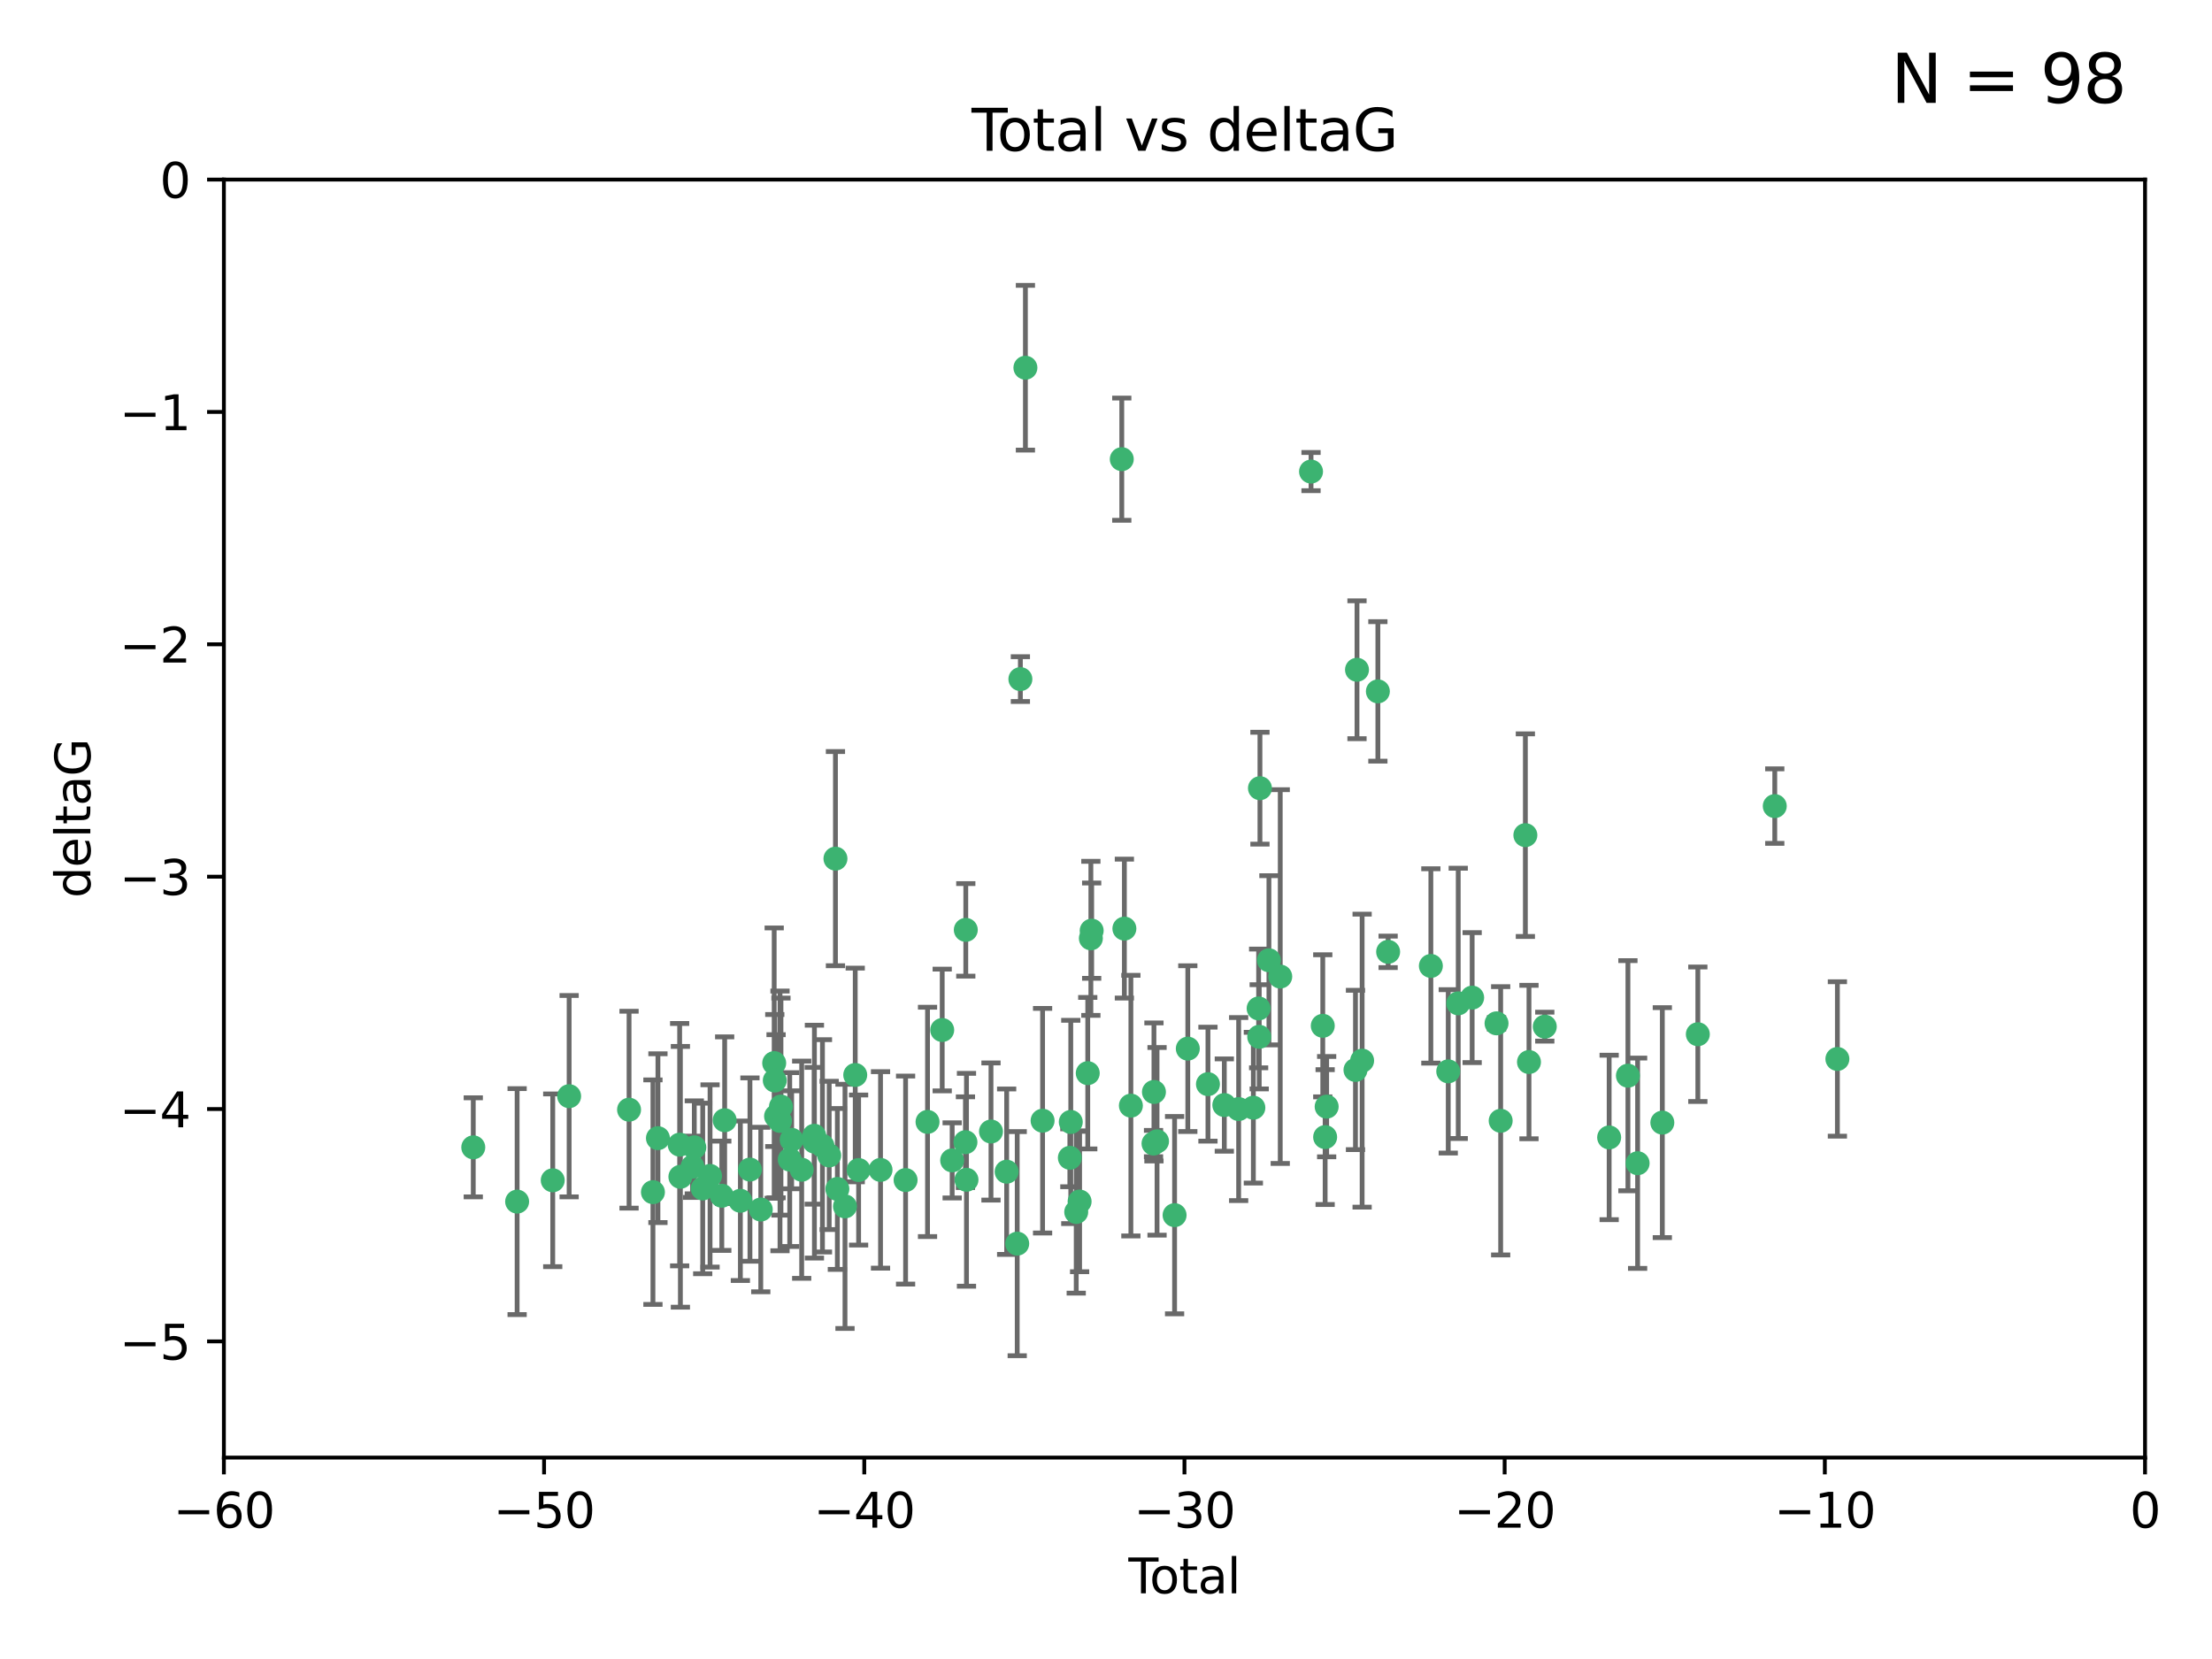 <?xml version="1.0" encoding="utf-8" standalone="no"?>
<!DOCTYPE svg PUBLIC "-//W3C//DTD SVG 1.1//EN"
  "http://www.w3.org/Graphics/SVG/1.1/DTD/svg11.dtd">
<svg xmlns:xlink="http://www.w3.org/1999/xlink" width="460.8pt" height="345.6pt" viewBox="0 0 460.8 345.6" xmlns="http://www.w3.org/2000/svg" version="1.1">
 <defs>
  <style type="text/css">*{stroke-linejoin: round; stroke-linecap: butt}</style>
 </defs>
 <g id="figure_1">
  <g id="patch_1">
   <path d="M 0 345.6 
L 460.8 345.6 
L 460.8 0 
L 0 0 
z
" style="fill: #ffffff"/>
  </g>
  <g id="axes_1">
   <g id="patch_2">
    <path d="M 46.64 303.64 
L 446.85 303.64 
L 446.85 37.411 
L 46.64 37.411 
z
" style="fill: #ffffff"/>
   </g>
   <g id="PathCollection_1">
    <defs>
     <path id="m576fa3a1c7" d="M 0 1.118 
C 0.297 1.118 0.581 1 0.791 0.791 
C 1 0.581 1.118 0.297 1.118 0 
C 1.118 -0.297 1 -0.581 0.791 -0.791 
C 0.581 -1 0.297 -1.118 0 -1.118 
C -0.297 -1.118 -0.581 -1 -0.791 -0.791 
C -1 -0.581 -1.118 -0.297 -1.118 0 
C -1.118 0.297 -1 0.581 -0.791 0.791 
C -0.581 1 -0.297 1.118 0 1.118 
z
" style="stroke: #3cb371"/>
    </defs>
    <g clip-path="url(#pf7aa66c58e)">
     <use xlink:href="#m576fa3a1c7" x="98.591" y="239.011" style="fill: #3cb371; stroke: #3cb371"/>
     <use xlink:href="#m576fa3a1c7" x="107.728" y="250.316" style="fill: #3cb371; stroke: #3cb371"/>
     <use xlink:href="#m576fa3a1c7" x="115.145" y="245.88" style="fill: #3cb371; stroke: #3cb371"/>
     <use xlink:href="#m576fa3a1c7" x="118.56" y="228.355" style="fill: #3cb371; stroke: #3cb371"/>
     <use xlink:href="#m576fa3a1c7" x="131.044" y="231.167" style="fill: #3cb371; stroke: #3cb371"/>
     <use xlink:href="#m576fa3a1c7" x="136.019" y="248.347" style="fill: #3cb371; stroke: #3cb371"/>
     <use xlink:href="#m576fa3a1c7" x="137.06" y="237.101" style="fill: #3cb371; stroke: #3cb371"/>
     <use xlink:href="#m576fa3a1c7" x="141.584" y="238.455" style="fill: #3cb371; stroke: #3cb371"/>
     <use xlink:href="#m576fa3a1c7" x="141.738" y="245.151" style="fill: #3cb371; stroke: #3cb371"/>
     <use xlink:href="#m576fa3a1c7" x="144.261" y="243.057" style="fill: #3cb371; stroke: #3cb371"/>
     <use xlink:href="#m576fa3a1c7" x="144.637" y="239.012" style="fill: #3cb371; stroke: #3cb371"/>
     <use xlink:href="#m576fa3a1c7" x="146.388" y="247.575" style="fill: #3cb371; stroke: #3cb371"/>
     <use xlink:href="#m576fa3a1c7" x="147.918" y="244.971" style="fill: #3cb371; stroke: #3cb371"/>
     <use xlink:href="#m576fa3a1c7" x="150.364" y="249.096" style="fill: #3cb371; stroke: #3cb371"/>
     <use xlink:href="#m576fa3a1c7" x="150.961" y="233.364" style="fill: #3cb371; stroke: #3cb371"/>
     <use xlink:href="#m576fa3a1c7" x="154.235" y="250.142" style="fill: #3cb371; stroke: #3cb371"/>
     <use xlink:href="#m576fa3a1c7" x="156.227" y="243.641" style="fill: #3cb371; stroke: #3cb371"/>
     <use xlink:href="#m576fa3a1c7" x="158.483" y="251.967" style="fill: #3cb371; stroke: #3cb371"/>
     <use xlink:href="#m576fa3a1c7" x="161.279" y="221.462" style="fill: #3cb371; stroke: #3cb371"/>
     <use xlink:href="#m576fa3a1c7" x="161.402" y="225.088" style="fill: #3cb371; stroke: #3cb371"/>
     <use xlink:href="#m576fa3a1c7" x="161.668" y="232.534" style="fill: #3cb371; stroke: #3cb371"/>
     <use xlink:href="#m576fa3a1c7" x="162.489" y="233.502" style="fill: #3cb371; stroke: #3cb371"/>
     <use xlink:href="#m576fa3a1c7" x="162.688" y="230.526" style="fill: #3cb371; stroke: #3cb371"/>
     <use xlink:href="#m576fa3a1c7" x="164.516" y="241.556" style="fill: #3cb371; stroke: #3cb371"/>
     <use xlink:href="#m576fa3a1c7" x="164.913" y="237.443" style="fill: #3cb371; stroke: #3cb371"/>
     <use xlink:href="#m576fa3a1c7" x="167.007" y="243.675" style="fill: #3cb371; stroke: #3cb371"/>
     <use xlink:href="#m576fa3a1c7" x="169.621" y="236.602" style="fill: #3cb371; stroke: #3cb371"/>
     <use xlink:href="#m576fa3a1c7" x="169.658" y="237.823" style="fill: #3cb371; stroke: #3cb371"/>
     <use xlink:href="#m576fa3a1c7" x="171.333" y="238.695" style="fill: #3cb371; stroke: #3cb371"/>
     <use xlink:href="#m576fa3a1c7" x="172.735" y="240.695" style="fill: #3cb371; stroke: #3cb371"/>
     <use xlink:href="#m576fa3a1c7" x="174.04" y="178.869" style="fill: #3cb371; stroke: #3cb371"/>
     <use xlink:href="#m576fa3a1c7" x="174.438" y="247.682" style="fill: #3cb371; stroke: #3cb371"/>
     <use xlink:href="#m576fa3a1c7" x="176.029" y="251.31" style="fill: #3cb371; stroke: #3cb371"/>
     <use xlink:href="#m576fa3a1c7" x="178.161" y="223.937" style="fill: #3cb371; stroke: #3cb371"/>
     <use xlink:href="#m576fa3a1c7" x="178.865" y="243.739" style="fill: #3cb371; stroke: #3cb371"/>
     <use xlink:href="#m576fa3a1c7" x="183.43" y="243.713" style="fill: #3cb371; stroke: #3cb371"/>
     <use xlink:href="#m576fa3a1c7" x="188.651" y="245.83" style="fill: #3cb371; stroke: #3cb371"/>
     <use xlink:href="#m576fa3a1c7" x="193.222" y="233.712" style="fill: #3cb371; stroke: #3cb371"/>
     <use xlink:href="#m576fa3a1c7" x="196.279" y="214.57" style="fill: #3cb371; stroke: #3cb371"/>
     <use xlink:href="#m576fa3a1c7" x="198.354" y="241.73" style="fill: #3cb371; stroke: #3cb371"/>
     <use xlink:href="#m576fa3a1c7" x="201.119" y="237.937" style="fill: #3cb371; stroke: #3cb371"/>
     <use xlink:href="#m576fa3a1c7" x="201.192" y="193.709" style="fill: #3cb371; stroke: #3cb371"/>
     <use xlink:href="#m576fa3a1c7" x="201.337" y="245.769" style="fill: #3cb371; stroke: #3cb371"/>
     <use xlink:href="#m576fa3a1c7" x="206.441" y="235.714" style="fill: #3cb371; stroke: #3cb371"/>
     <use xlink:href="#m576fa3a1c7" x="209.704" y="244.088" style="fill: #3cb371; stroke: #3cb371"/>
     <use xlink:href="#m576fa3a1c7" x="211.905" y="259.074" style="fill: #3cb371; stroke: #3cb371"/>
     <use xlink:href="#m576fa3a1c7" x="212.564" y="141.469" style="fill: #3cb371; stroke: #3cb371"/>
     <use xlink:href="#m576fa3a1c7" x="213.612" y="76.602" style="fill: #3cb371; stroke: #3cb371"/>
     <use xlink:href="#m576fa3a1c7" x="217.19" y="233.462" style="fill: #3cb371; stroke: #3cb371"/>
     <use xlink:href="#m576fa3a1c7" x="222.87" y="241.193" style="fill: #3cb371; stroke: #3cb371"/>
     <use xlink:href="#m576fa3a1c7" x="223.063" y="233.723" style="fill: #3cb371; stroke: #3cb371"/>
     <use xlink:href="#m576fa3a1c7" x="224.197" y="252.481" style="fill: #3cb371; stroke: #3cb371"/>
     <use xlink:href="#m576fa3a1c7" x="224.902" y="250.302" style="fill: #3cb371; stroke: #3cb371"/>
     <use xlink:href="#m576fa3a1c7" x="226.599" y="223.559" style="fill: #3cb371; stroke: #3cb371"/>
     <use xlink:href="#m576fa3a1c7" x="227.248" y="195.473" style="fill: #3cb371; stroke: #3cb371"/>
     <use xlink:href="#m576fa3a1c7" x="227.416" y="193.873" style="fill: #3cb371; stroke: #3cb371"/>
     <use xlink:href="#m576fa3a1c7" x="233.687" y="95.653" style="fill: #3cb371; stroke: #3cb371"/>
     <use xlink:href="#m576fa3a1c7" x="234.23" y="193.444" style="fill: #3cb371; stroke: #3cb371"/>
     <use xlink:href="#m576fa3a1c7" x="235.583" y="230.324" style="fill: #3cb371; stroke: #3cb371"/>
     <use xlink:href="#m576fa3a1c7" x="240.299" y="238.222" style="fill: #3cb371; stroke: #3cb371"/>
     <use xlink:href="#m576fa3a1c7" x="240.388" y="227.477" style="fill: #3cb371; stroke: #3cb371"/>
     <use xlink:href="#m576fa3a1c7" x="241.034" y="237.76" style="fill: #3cb371; stroke: #3cb371"/>
     <use xlink:href="#m576fa3a1c7" x="244.687" y="253.138" style="fill: #3cb371; stroke: #3cb371"/>
     <use xlink:href="#m576fa3a1c7" x="247.442" y="218.451" style="fill: #3cb371; stroke: #3cb371"/>
     <use xlink:href="#m576fa3a1c7" x="251.639" y="225.849" style="fill: #3cb371; stroke: #3cb371"/>
     <use xlink:href="#m576fa3a1c7" x="255.049" y="230.202" style="fill: #3cb371; stroke: #3cb371"/>
     <use xlink:href="#m576fa3a1c7" x="258.034" y="231.04" style="fill: #3cb371; stroke: #3cb371"/>
     <use xlink:href="#m576fa3a1c7" x="261.098" y="230.756" style="fill: #3cb371; stroke: #3cb371"/>
     <use xlink:href="#m576fa3a1c7" x="262.196" y="210.077" style="fill: #3cb371; stroke: #3cb371"/>
     <use xlink:href="#m576fa3a1c7" x="262.317" y="215.989" style="fill: #3cb371; stroke: #3cb371"/>
     <use xlink:href="#m576fa3a1c7" x="262.471" y="164.196" style="fill: #3cb371; stroke: #3cb371"/>
     <use xlink:href="#m576fa3a1c7" x="264.34" y="200.046" style="fill: #3cb371; stroke: #3cb371"/>
     <use xlink:href="#m576fa3a1c7" x="266.698" y="203.435" style="fill: #3cb371; stroke: #3cb371"/>
     <use xlink:href="#m576fa3a1c7" x="273.112" y="98.239" style="fill: #3cb371; stroke: #3cb371"/>
     <use xlink:href="#m576fa3a1c7" x="275.557" y="213.695" style="fill: #3cb371; stroke: #3cb371"/>
     <use xlink:href="#m576fa3a1c7" x="276.051" y="236.875" style="fill: #3cb371; stroke: #3cb371"/>
     <use xlink:href="#m576fa3a1c7" x="276.368" y="230.536" style="fill: #3cb371; stroke: #3cb371"/>
     <use xlink:href="#m576fa3a1c7" x="282.371" y="222.895" style="fill: #3cb371; stroke: #3cb371"/>
     <use xlink:href="#m576fa3a1c7" x="282.687" y="139.522" style="fill: #3cb371; stroke: #3cb371"/>
     <use xlink:href="#m576fa3a1c7" x="283.756" y="220.951" style="fill: #3cb371; stroke: #3cb371"/>
     <use xlink:href="#m576fa3a1c7" x="287.037" y="144.029" style="fill: #3cb371; stroke: #3cb371"/>
     <use xlink:href="#m576fa3a1c7" x="289.173" y="198.286" style="fill: #3cb371; stroke: #3cb371"/>
     <use xlink:href="#m576fa3a1c7" x="298.075" y="201.223" style="fill: #3cb371; stroke: #3cb371"/>
     <use xlink:href="#m576fa3a1c7" x="301.697" y="223.183" style="fill: #3cb371; stroke: #3cb371"/>
     <use xlink:href="#m576fa3a1c7" x="303.777" y="209.019" style="fill: #3cb371; stroke: #3cb371"/>
     <use xlink:href="#m576fa3a1c7" x="306.677" y="207.82" style="fill: #3cb371; stroke: #3cb371"/>
     <use xlink:href="#m576fa3a1c7" x="311.756" y="213.179" style="fill: #3cb371; stroke: #3cb371"/>
     <use xlink:href="#m576fa3a1c7" x="312.617" y="233.481" style="fill: #3cb371; stroke: #3cb371"/>
     <use xlink:href="#m576fa3a1c7" x="317.762" y="173.979" style="fill: #3cb371; stroke: #3cb371"/>
     <use xlink:href="#m576fa3a1c7" x="318.514" y="221.242" style="fill: #3cb371; stroke: #3cb371"/>
     <use xlink:href="#m576fa3a1c7" x="321.806" y="213.868" style="fill: #3cb371; stroke: #3cb371"/>
     <use xlink:href="#m576fa3a1c7" x="335.217" y="236.948" style="fill: #3cb371; stroke: #3cb371"/>
     <use xlink:href="#m576fa3a1c7" x="339.126" y="224.085" style="fill: #3cb371; stroke: #3cb371"/>
     <use xlink:href="#m576fa3a1c7" x="341.146" y="242.322" style="fill: #3cb371; stroke: #3cb371"/>
     <use xlink:href="#m576fa3a1c7" x="346.294" y="233.861" style="fill: #3cb371; stroke: #3cb371"/>
     <use xlink:href="#m576fa3a1c7" x="353.691" y="215.451" style="fill: #3cb371; stroke: #3cb371"/>
     <use xlink:href="#m576fa3a1c7" x="369.717" y="167.925" style="fill: #3cb371; stroke: #3cb371"/>
     <use xlink:href="#m576fa3a1c7" x="382.763" y="220.6" style="fill: #3cb371; stroke: #3cb371"/>
    </g>
   </g>
   <g id="matplotlib.axis_1">
    <g id="xtick_1">
     <g id="line2d_1">
      <defs>
       <path id="m94df992f3d" d="M 0 0 
L 0 3.5 
" style="stroke: #000000; stroke-width: 0.8"/>
      </defs>
      <g>
       <use xlink:href="#m94df992f3d" x="46.64" y="303.64" style="stroke: #000000; stroke-width: 0.8"/>
      </g>
     </g>
     <g id="text_1">
      <!-- −60 -->
      <g transform="translate(36.088 318.238)scale(0.1 -0.1)">
       <defs>
        <path id="DejaVuSans-2212" d="M 678 2272 
L 4684 2272 
L 4684 1741 
L 678 1741 
L 678 2272 
z
" transform="scale(0.016)"/>
        <path id="DejaVuSans-36" d="M 2113 2584 
Q 1688 2584 1439 2293 
Q 1191 2003 1191 1497 
Q 1191 994 1439 701 
Q 1688 409 2113 409 
Q 2538 409 2786 701 
Q 3034 994 3034 1497 
Q 3034 2003 2786 2293 
Q 2538 2584 2113 2584 
z
M 3366 4563 
L 3366 3988 
Q 3128 4100 2886 4159 
Q 2644 4219 2406 4219 
Q 1781 4219 1451 3797 
Q 1122 3375 1075 2522 
Q 1259 2794 1537 2939 
Q 1816 3084 2150 3084 
Q 2853 3084 3261 2657 
Q 3669 2231 3669 1497 
Q 3669 778 3244 343 
Q 2819 -91 2113 -91 
Q 1303 -91 875 529 
Q 447 1150 447 2328 
Q 447 3434 972 4092 
Q 1497 4750 2381 4750 
Q 2619 4750 2861 4703 
Q 3103 4656 3366 4563 
z
" transform="scale(0.016)"/>
        <path id="DejaVuSans-30" d="M 2034 4250 
Q 1547 4250 1301 3770 
Q 1056 3291 1056 2328 
Q 1056 1369 1301 889 
Q 1547 409 2034 409 
Q 2525 409 2770 889 
Q 3016 1369 3016 2328 
Q 3016 3291 2770 3770 
Q 2525 4250 2034 4250 
z
M 2034 4750 
Q 2819 4750 3233 4129 
Q 3647 3509 3647 2328 
Q 3647 1150 3233 529 
Q 2819 -91 2034 -91 
Q 1250 -91 836 529 
Q 422 1150 422 2328 
Q 422 3509 836 4129 
Q 1250 4750 2034 4750 
z
" transform="scale(0.016)"/>
       </defs>
       <use xlink:href="#DejaVuSans-2212"/>
       <use xlink:href="#DejaVuSans-36" x="83.789"/>
       <use xlink:href="#DejaVuSans-30" x="147.412"/>
      </g>
     </g>
    </g>
    <g id="xtick_2">
     <g id="line2d_2">
      <g>
       <use xlink:href="#m94df992f3d" x="113.342" y="303.64" style="stroke: #000000; stroke-width: 0.8"/>
      </g>
     </g>
     <g id="text_2">
      <!-- −50 -->
      <g transform="translate(102.789 318.238)scale(0.1 -0.1)">
       <defs>
        <path id="DejaVuSans-35" d="M 691 4666 
L 3169 4666 
L 3169 4134 
L 1269 4134 
L 1269 2991 
Q 1406 3038 1543 3061 
Q 1681 3084 1819 3084 
Q 2600 3084 3056 2656 
Q 3513 2228 3513 1497 
Q 3513 744 3044 326 
Q 2575 -91 1722 -91 
Q 1428 -91 1123 -41 
Q 819 9 494 109 
L 494 744 
Q 775 591 1075 516 
Q 1375 441 1709 441 
Q 2250 441 2565 725 
Q 2881 1009 2881 1497 
Q 2881 1984 2565 2268 
Q 2250 2553 1709 2553 
Q 1456 2553 1204 2497 
Q 953 2441 691 2322 
L 691 4666 
z
" transform="scale(0.016)"/>
       </defs>
       <use xlink:href="#DejaVuSans-2212"/>
       <use xlink:href="#DejaVuSans-35" x="83.789"/>
       <use xlink:href="#DejaVuSans-30" x="147.412"/>
      </g>
     </g>
    </g>
    <g id="xtick_3">
     <g id="line2d_3">
      <g>
       <use xlink:href="#m94df992f3d" x="180.043" y="303.64" style="stroke: #000000; stroke-width: 0.8"/>
      </g>
     </g>
     <g id="text_3">
      <!-- −40 -->
      <g transform="translate(169.491 318.238)scale(0.1 -0.1)">
       <defs>
        <path id="DejaVuSans-34" d="M 2419 4116 
L 825 1625 
L 2419 1625 
L 2419 4116 
z
M 2253 4666 
L 3047 4666 
L 3047 1625 
L 3713 1625 
L 3713 1100 
L 3047 1100 
L 3047 0 
L 2419 0 
L 2419 1100 
L 313 1100 
L 313 1709 
L 2253 4666 
z
" transform="scale(0.016)"/>
       </defs>
       <use xlink:href="#DejaVuSans-2212"/>
       <use xlink:href="#DejaVuSans-34" x="83.789"/>
       <use xlink:href="#DejaVuSans-30" x="147.412"/>
      </g>
     </g>
    </g>
    <g id="xtick_4">
     <g id="line2d_4">
      <g>
       <use xlink:href="#m94df992f3d" x="246.745" y="303.64" style="stroke: #000000; stroke-width: 0.8"/>
      </g>
     </g>
     <g id="text_4">
      <!-- −30 -->
      <g transform="translate(236.193 318.238)scale(0.1 -0.1)">
       <defs>
        <path id="DejaVuSans-33" d="M 2597 2516 
Q 3050 2419 3304 2112 
Q 3559 1806 3559 1356 
Q 3559 666 3084 287 
Q 2609 -91 1734 -91 
Q 1441 -91 1130 -33 
Q 819 25 488 141 
L 488 750 
Q 750 597 1062 519 
Q 1375 441 1716 441 
Q 2309 441 2620 675 
Q 2931 909 2931 1356 
Q 2931 1769 2642 2001 
Q 2353 2234 1838 2234 
L 1294 2234 
L 1294 2753 
L 1863 2753 
Q 2328 2753 2575 2939 
Q 2822 3125 2822 3475 
Q 2822 3834 2567 4026 
Q 2313 4219 1838 4219 
Q 1578 4219 1281 4162 
Q 984 4106 628 3988 
L 628 4550 
Q 988 4650 1302 4700 
Q 1616 4750 1894 4750 
Q 2613 4750 3031 4423 
Q 3450 4097 3450 3541 
Q 3450 3153 3228 2886 
Q 3006 2619 2597 2516 
z
" transform="scale(0.016)"/>
       </defs>
       <use xlink:href="#DejaVuSans-2212"/>
       <use xlink:href="#DejaVuSans-33" x="83.789"/>
       <use xlink:href="#DejaVuSans-30" x="147.412"/>
      </g>
     </g>
    </g>
    <g id="xtick_5">
     <g id="line2d_5">
      <g>
       <use xlink:href="#m94df992f3d" x="313.447" y="303.64" style="stroke: #000000; stroke-width: 0.8"/>
      </g>
     </g>
     <g id="text_5">
      <!-- −20 -->
      <g transform="translate(302.894 318.238)scale(0.1 -0.1)">
       <defs>
        <path id="DejaVuSans-32" d="M 1228 531 
L 3431 531 
L 3431 0 
L 469 0 
L 469 531 
Q 828 903 1448 1529 
Q 2069 2156 2228 2338 
Q 2531 2678 2651 2914 
Q 2772 3150 2772 3378 
Q 2772 3750 2511 3984 
Q 2250 4219 1831 4219 
Q 1534 4219 1204 4116 
Q 875 4013 500 3803 
L 500 4441 
Q 881 4594 1212 4672 
Q 1544 4750 1819 4750 
Q 2544 4750 2975 4387 
Q 3406 4025 3406 3419 
Q 3406 3131 3298 2873 
Q 3191 2616 2906 2266 
Q 2828 2175 2409 1742 
Q 1991 1309 1228 531 
z
" transform="scale(0.016)"/>
       </defs>
       <use xlink:href="#DejaVuSans-2212"/>
       <use xlink:href="#DejaVuSans-32" x="83.789"/>
       <use xlink:href="#DejaVuSans-30" x="147.412"/>
      </g>
     </g>
    </g>
    <g id="xtick_6">
     <g id="line2d_6">
      <g>
       <use xlink:href="#m94df992f3d" x="380.148" y="303.64" style="stroke: #000000; stroke-width: 0.8"/>
      </g>
     </g>
     <g id="text_6">
      <!-- −10 -->
      <g transform="translate(369.596 318.238)scale(0.1 -0.1)">
       <defs>
        <path id="DejaVuSans-31" d="M 794 531 
L 1825 531 
L 1825 4091 
L 703 3866 
L 703 4441 
L 1819 4666 
L 2450 4666 
L 2450 531 
L 3481 531 
L 3481 0 
L 794 0 
L 794 531 
z
" transform="scale(0.016)"/>
       </defs>
       <use xlink:href="#DejaVuSans-2212"/>
       <use xlink:href="#DejaVuSans-31" x="83.789"/>
       <use xlink:href="#DejaVuSans-30" x="147.412"/>
      </g>
     </g>
    </g>
    <g id="xtick_7">
     <g id="line2d_7">
      <g>
       <use xlink:href="#m94df992f3d" x="446.85" y="303.64" style="stroke: #000000; stroke-width: 0.8"/>
      </g>
     </g>
     <g id="text_7">
      <!-- 0 -->
      <g transform="translate(443.669 318.238)scale(0.1 -0.1)">
       <use xlink:href="#DejaVuSans-30"/>
      </g>
     </g>
    </g>
    <g id="text_8">
     <!-- Total -->
     <g transform="translate(235.068 331.917)scale(0.1 -0.1)">
      <defs>
       <path id="DejaVuSans-54" d="M -19 4666 
L 3928 4666 
L 3928 4134 
L 2272 4134 
L 2272 0 
L 1638 0 
L 1638 4134 
L -19 4134 
L -19 4666 
z
" transform="scale(0.016)"/>
       <path id="DejaVuSans-6f" d="M 1959 3097 
Q 1497 3097 1228 2736 
Q 959 2375 959 1747 
Q 959 1119 1226 758 
Q 1494 397 1959 397 
Q 2419 397 2687 759 
Q 2956 1122 2956 1747 
Q 2956 2369 2687 2733 
Q 2419 3097 1959 3097 
z
M 1959 3584 
Q 2709 3584 3137 3096 
Q 3566 2609 3566 1747 
Q 3566 888 3137 398 
Q 2709 -91 1959 -91 
Q 1206 -91 779 398 
Q 353 888 353 1747 
Q 353 2609 779 3096 
Q 1206 3584 1959 3584 
z
" transform="scale(0.016)"/>
       <path id="DejaVuSans-74" d="M 1172 4494 
L 1172 3500 
L 2356 3500 
L 2356 3053 
L 1172 3053 
L 1172 1153 
Q 1172 725 1289 603 
Q 1406 481 1766 481 
L 2356 481 
L 2356 0 
L 1766 0 
Q 1100 0 847 248 
Q 594 497 594 1153 
L 594 3053 
L 172 3053 
L 172 3500 
L 594 3500 
L 594 4494 
L 1172 4494 
z
" transform="scale(0.016)"/>
       <path id="DejaVuSans-61" d="M 2194 1759 
Q 1497 1759 1228 1600 
Q 959 1441 959 1056 
Q 959 750 1161 570 
Q 1363 391 1709 391 
Q 2188 391 2477 730 
Q 2766 1069 2766 1631 
L 2766 1759 
L 2194 1759 
z
M 3341 1997 
L 3341 0 
L 2766 0 
L 2766 531 
Q 2569 213 2275 61 
Q 1981 -91 1556 -91 
Q 1019 -91 701 211 
Q 384 513 384 1019 
Q 384 1609 779 1909 
Q 1175 2209 1959 2209 
L 2766 2209 
L 2766 2266 
Q 2766 2663 2505 2880 
Q 2244 3097 1772 3097 
Q 1472 3097 1187 3025 
Q 903 2953 641 2809 
L 641 3341 
Q 956 3463 1253 3523 
Q 1550 3584 1831 3584 
Q 2591 3584 2966 3190 
Q 3341 2797 3341 1997 
z
" transform="scale(0.016)"/>
       <path id="DejaVuSans-6c" d="M 603 4863 
L 1178 4863 
L 1178 0 
L 603 0 
L 603 4863 
z
" transform="scale(0.016)"/>
      </defs>
      <use xlink:href="#DejaVuSans-54"/>
      <use xlink:href="#DejaVuSans-6f" x="44.084"/>
      <use xlink:href="#DejaVuSans-74" x="105.266"/>
      <use xlink:href="#DejaVuSans-61" x="144.475"/>
      <use xlink:href="#DejaVuSans-6c" x="205.754"/>
     </g>
    </g>
   </g>
   <g id="matplotlib.axis_2">
    <g id="ytick_1">
     <g id="line2d_8">
      <defs>
       <path id="m01d4b0ca81" d="M 0 0 
L -3.5 0 
" style="stroke: #000000; stroke-width: 0.8"/>
      </defs>
      <g>
       <use xlink:href="#m01d4b0ca81" x="46.64" y="279.437" style="stroke: #000000; stroke-width: 0.8"/>
      </g>
     </g>
     <g id="text_9">
      <!-- −5 -->
      <g transform="translate(24.898 283.237)scale(0.1 -0.1)">
       <use xlink:href="#DejaVuSans-2212"/>
       <use xlink:href="#DejaVuSans-35" x="83.789"/>
      </g>
     </g>
    </g>
    <g id="ytick_2">
     <g id="line2d_9">
      <g>
       <use xlink:href="#m01d4b0ca81" x="46.64" y="231.032" style="stroke: #000000; stroke-width: 0.8"/>
      </g>
     </g>
     <g id="text_10">
      <!-- −4 -->
      <g transform="translate(24.898 234.831)scale(0.1 -0.1)">
       <use xlink:href="#DejaVuSans-2212"/>
       <use xlink:href="#DejaVuSans-34" x="83.789"/>
      </g>
     </g>
    </g>
    <g id="ytick_3">
     <g id="line2d_10">
      <g>
       <use xlink:href="#m01d4b0ca81" x="46.64" y="182.627" style="stroke: #000000; stroke-width: 0.8"/>
      </g>
     </g>
     <g id="text_11">
      <!-- −3 -->
      <g transform="translate(24.898 186.426)scale(0.1 -0.1)">
       <use xlink:href="#DejaVuSans-2212"/>
       <use xlink:href="#DejaVuSans-33" x="83.789"/>
      </g>
     </g>
    </g>
    <g id="ytick_4">
     <g id="line2d_11">
      <g>
       <use xlink:href="#m01d4b0ca81" x="46.64" y="134.222" style="stroke: #000000; stroke-width: 0.8"/>
      </g>
     </g>
     <g id="text_12">
      <!-- −2 -->
      <g transform="translate(24.898 138.021)scale(0.1 -0.1)">
       <use xlink:href="#DejaVuSans-2212"/>
       <use xlink:href="#DejaVuSans-32" x="83.789"/>
      </g>
     </g>
    </g>
    <g id="ytick_5">
     <g id="line2d_12">
      <g>
       <use xlink:href="#m01d4b0ca81" x="46.64" y="85.816" style="stroke: #000000; stroke-width: 0.8"/>
      </g>
     </g>
     <g id="text_13">
      <!-- −1 -->
      <g transform="translate(24.898 89.616)scale(0.1 -0.1)">
       <use xlink:href="#DejaVuSans-2212"/>
       <use xlink:href="#DejaVuSans-31" x="83.789"/>
      </g>
     </g>
    </g>
    <g id="ytick_6">
     <g id="line2d_13">
      <g>
       <use xlink:href="#m01d4b0ca81" x="46.64" y="37.411" style="stroke: #000000; stroke-width: 0.8"/>
      </g>
     </g>
     <g id="text_14">
      <!-- 0 -->
      <g transform="translate(33.278 41.21)scale(0.1 -0.1)">
       <use xlink:href="#DejaVuSans-30"/>
      </g>
     </g>
    </g>
    <g id="text_15">
     <!-- deltaG -->
     <g transform="translate(18.818 187.064)rotate(-90)scale(0.1 -0.1)">
      <defs>
       <path id="DejaVuSans-64" d="M 2906 2969 
L 2906 4863 
L 3481 4863 
L 3481 0 
L 2906 0 
L 2906 525 
Q 2725 213 2448 61 
Q 2172 -91 1784 -91 
Q 1150 -91 751 415 
Q 353 922 353 1747 
Q 353 2572 751 3078 
Q 1150 3584 1784 3584 
Q 2172 3584 2448 3432 
Q 2725 3281 2906 2969 
z
M 947 1747 
Q 947 1113 1208 752 
Q 1469 391 1925 391 
Q 2381 391 2643 752 
Q 2906 1113 2906 1747 
Q 2906 2381 2643 2742 
Q 2381 3103 1925 3103 
Q 1469 3103 1208 2742 
Q 947 2381 947 1747 
z
" transform="scale(0.016)"/>
       <path id="DejaVuSans-65" d="M 3597 1894 
L 3597 1613 
L 953 1613 
Q 991 1019 1311 708 
Q 1631 397 2203 397 
Q 2534 397 2845 478 
Q 3156 559 3463 722 
L 3463 178 
Q 3153 47 2828 -22 
Q 2503 -91 2169 -91 
Q 1331 -91 842 396 
Q 353 884 353 1716 
Q 353 2575 817 3079 
Q 1281 3584 2069 3584 
Q 2775 3584 3186 3129 
Q 3597 2675 3597 1894 
z
M 3022 2063 
Q 3016 2534 2758 2815 
Q 2500 3097 2075 3097 
Q 1594 3097 1305 2825 
Q 1016 2553 972 2059 
L 3022 2063 
z
" transform="scale(0.016)"/>
       <path id="DejaVuSans-47" d="M 3809 666 
L 3809 1919 
L 2778 1919 
L 2778 2438 
L 4434 2438 
L 4434 434 
Q 4069 175 3628 42 
Q 3188 -91 2688 -91 
Q 1594 -91 976 548 
Q 359 1188 359 2328 
Q 359 3472 976 4111 
Q 1594 4750 2688 4750 
Q 3144 4750 3555 4637 
Q 3966 4525 4313 4306 
L 4313 3634 
Q 3963 3931 3569 4081 
Q 3175 4231 2741 4231 
Q 1884 4231 1454 3753 
Q 1025 3275 1025 2328 
Q 1025 1384 1454 906 
Q 1884 428 2741 428 
Q 3075 428 3337 486 
Q 3600 544 3809 666 
z
" transform="scale(0.016)"/>
      </defs>
      <use xlink:href="#DejaVuSans-64"/>
      <use xlink:href="#DejaVuSans-65" x="63.477"/>
      <use xlink:href="#DejaVuSans-6c" x="125"/>
      <use xlink:href="#DejaVuSans-74" x="152.783"/>
      <use xlink:href="#DejaVuSans-61" x="191.992"/>
      <use xlink:href="#DejaVuSans-47" x="253.271"/>
     </g>
    </g>
   </g>
   <g id="LineCollection_1">
    <path d="M 98.591 249.332 
L 98.591 228.691 
" clip-path="url(#pf7aa66c58e)" style="fill: none; stroke: #696969"/>
    <path d="M 107.728 273.851 
L 107.728 226.78 
" clip-path="url(#pf7aa66c58e)" style="fill: none; stroke: #696969"/>
    <path d="M 115.145 263.87 
L 115.145 227.891 
" clip-path="url(#pf7aa66c58e)" style="fill: none; stroke: #696969"/>
    <path d="M 118.56 249.329 
L 118.56 207.382 
" clip-path="url(#pf7aa66c58e)" style="fill: none; stroke: #696969"/>
    <path d="M 131.044 251.678 
L 131.044 210.656 
" clip-path="url(#pf7aa66c58e)" style="fill: none; stroke: #696969"/>
    <path d="M 136.019 271.729 
L 136.019 224.965 
" clip-path="url(#pf7aa66c58e)" style="fill: none; stroke: #696969"/>
    <path d="M 137.06 254.682 
L 137.06 219.519 
" clip-path="url(#pf7aa66c58e)" style="fill: none; stroke: #696969"/>
    <path d="M 141.584 263.702 
L 141.584 213.208 
" clip-path="url(#pf7aa66c58e)" style="fill: none; stroke: #696969"/>
    <path d="M 141.738 272.312 
L 141.738 217.99 
" clip-path="url(#pf7aa66c58e)" style="fill: none; stroke: #696969"/>
    <path d="M 144.261 249.446 
L 144.261 236.669 
" clip-path="url(#pf7aa66c58e)" style="fill: none; stroke: #696969"/>
    <path d="M 144.637 248.696 
L 144.637 229.327 
" clip-path="url(#pf7aa66c58e)" style="fill: none; stroke: #696969"/>
    <path d="M 146.388 265.34 
L 146.388 229.81 
" clip-path="url(#pf7aa66c58e)" style="fill: none; stroke: #696969"/>
    <path d="M 147.918 263.96 
L 147.918 225.982 
" clip-path="url(#pf7aa66c58e)" style="fill: none; stroke: #696969"/>
    <path d="M 150.364 260.481 
L 150.364 237.71 
" clip-path="url(#pf7aa66c58e)" style="fill: none; stroke: #696969"/>
    <path d="M 150.961 250.731 
L 150.961 215.997 
" clip-path="url(#pf7aa66c58e)" style="fill: none; stroke: #696969"/>
    <path d="M 154.235 266.753 
L 154.235 233.531 
" clip-path="url(#pf7aa66c58e)" style="fill: none; stroke: #696969"/>
    <path d="M 156.227 262.737 
L 156.227 224.544 
" clip-path="url(#pf7aa66c58e)" style="fill: none; stroke: #696969"/>
    <path d="M 158.483 269.097 
L 158.483 234.836 
" clip-path="url(#pf7aa66c58e)" style="fill: none; stroke: #696969"/>
    <path d="M 161.279 249.617 
L 161.279 193.307 
" clip-path="url(#pf7aa66c58e)" style="fill: none; stroke: #696969"/>
    <path d="M 161.402 238.836 
L 161.402 211.34 
" clip-path="url(#pf7aa66c58e)" style="fill: none; stroke: #696969"/>
    <path d="M 161.668 249.526 
L 161.668 215.542 
" clip-path="url(#pf7aa66c58e)" style="fill: none; stroke: #696969"/>
    <path d="M 162.489 260.554 
L 162.489 206.45 
" clip-path="url(#pf7aa66c58e)" style="fill: none; stroke: #696969"/>
    <path d="M 162.688 253.132 
L 162.688 207.921 
" clip-path="url(#pf7aa66c58e)" style="fill: none; stroke: #696969"/>
    <path d="M 164.516 259.663 
L 164.516 223.449 
" clip-path="url(#pf7aa66c58e)" style="fill: none; stroke: #696969"/>
    <path d="M 164.913 247.65 
L 164.913 227.236 
" clip-path="url(#pf7aa66c58e)" style="fill: none; stroke: #696969"/>
    <path d="M 167.007 266.303 
L 167.007 221.048 
" clip-path="url(#pf7aa66c58e)" style="fill: none; stroke: #696969"/>
    <path d="M 169.621 250.846 
L 169.621 222.359 
" clip-path="url(#pf7aa66c58e)" style="fill: none; stroke: #696969"/>
    <path d="M 169.658 262.077 
L 169.658 213.568 
" clip-path="url(#pf7aa66c58e)" style="fill: none; stroke: #696969"/>
    <path d="M 171.333 260.812 
L 171.333 216.578 
" clip-path="url(#pf7aa66c58e)" style="fill: none; stroke: #696969"/>
    <path d="M 172.735 256.139 
L 172.735 225.251 
" clip-path="url(#pf7aa66c58e)" style="fill: none; stroke: #696969"/>
    <path d="M 174.04 201.178 
L 174.04 156.56 
" clip-path="url(#pf7aa66c58e)" style="fill: none; stroke: #696969"/>
    <path d="M 174.438 264.439 
L 174.438 230.926 
" clip-path="url(#pf7aa66c58e)" style="fill: none; stroke: #696969"/>
    <path d="M 176.029 276.746 
L 176.029 225.873 
" clip-path="url(#pf7aa66c58e)" style="fill: none; stroke: #696969"/>
    <path d="M 178.161 246.2 
L 178.161 201.674 
" clip-path="url(#pf7aa66c58e)" style="fill: none; stroke: #696969"/>
    <path d="M 178.865 259.37 
L 178.865 228.107 
" clip-path="url(#pf7aa66c58e)" style="fill: none; stroke: #696969"/>
    <path d="M 183.43 264.178 
L 183.43 223.248 
" clip-path="url(#pf7aa66c58e)" style="fill: none; stroke: #696969"/>
    <path d="M 188.651 267.497 
L 188.651 224.162 
" clip-path="url(#pf7aa66c58e)" style="fill: none; stroke: #696969"/>
    <path d="M 193.222 257.598 
L 193.222 209.826 
" clip-path="url(#pf7aa66c58e)" style="fill: none; stroke: #696969"/>
    <path d="M 196.279 227.251 
L 196.279 201.889 
" clip-path="url(#pf7aa66c58e)" style="fill: none; stroke: #696969"/>
    <path d="M 198.354 249.557 
L 198.354 233.903 
" clip-path="url(#pf7aa66c58e)" style="fill: none; stroke: #696969"/>
    <path d="M 201.119 247.386 
L 201.119 228.488 
" clip-path="url(#pf7aa66c58e)" style="fill: none; stroke: #696969"/>
    <path d="M 201.192 203.348 
L 201.192 184.071 
" clip-path="url(#pf7aa66c58e)" style="fill: none; stroke: #696969"/>
    <path d="M 201.337 267.941 
L 201.337 223.597 
" clip-path="url(#pf7aa66c58e)" style="fill: none; stroke: #696969"/>
    <path d="M 206.441 250 
L 206.441 221.428 
" clip-path="url(#pf7aa66c58e)" style="fill: none; stroke: #696969"/>
    <path d="M 209.704 261.318 
L 209.704 226.858 
" clip-path="url(#pf7aa66c58e)" style="fill: none; stroke: #696969"/>
    <path d="M 211.905 282.417 
L 211.905 235.732 
" clip-path="url(#pf7aa66c58e)" style="fill: none; stroke: #696969"/>
    <path d="M 212.564 146.137 
L 212.564 136.802 
" clip-path="url(#pf7aa66c58e)" style="fill: none; stroke: #696969"/>
    <path d="M 213.612 93.762 
L 213.612 59.442 
" clip-path="url(#pf7aa66c58e)" style="fill: none; stroke: #696969"/>
    <path d="M 217.19 256.854 
L 217.19 210.07 
" clip-path="url(#pf7aa66c58e)" style="fill: none; stroke: #696969"/>
    <path d="M 222.87 247.22 
L 222.87 235.166 
" clip-path="url(#pf7aa66c58e)" style="fill: none; stroke: #696969"/>
    <path d="M 223.063 254.896 
L 223.063 212.549 
" clip-path="url(#pf7aa66c58e)" style="fill: none; stroke: #696969"/>
    <path d="M 224.197 269.381 
L 224.197 235.581 
" clip-path="url(#pf7aa66c58e)" style="fill: none; stroke: #696969"/>
    <path d="M 224.902 264.925 
L 224.902 235.679 
" clip-path="url(#pf7aa66c58e)" style="fill: none; stroke: #696969"/>
    <path d="M 226.599 239.336 
L 226.599 207.781 
" clip-path="url(#pf7aa66c58e)" style="fill: none; stroke: #696969"/>
    <path d="M 227.248 211.518 
L 227.248 179.428 
" clip-path="url(#pf7aa66c58e)" style="fill: none; stroke: #696969"/>
    <path d="M 227.416 203.802 
L 227.416 183.944 
" clip-path="url(#pf7aa66c58e)" style="fill: none; stroke: #696969"/>
    <path d="M 233.687 108.382 
L 233.687 82.923 
" clip-path="url(#pf7aa66c58e)" style="fill: none; stroke: #696969"/>
    <path d="M 234.23 207.913 
L 234.23 178.974 
" clip-path="url(#pf7aa66c58e)" style="fill: none; stroke: #696969"/>
    <path d="M 235.583 257.471 
L 235.583 203.178 
" clip-path="url(#pf7aa66c58e)" style="fill: none; stroke: #696969"/>
    <path d="M 240.299 240.963 
L 240.299 235.481 
" clip-path="url(#pf7aa66c58e)" style="fill: none; stroke: #696969"/>
    <path d="M 240.388 241.86 
L 240.388 213.095 
" clip-path="url(#pf7aa66c58e)" style="fill: none; stroke: #696969"/>
    <path d="M 241.034 257.301 
L 241.034 218.218 
" clip-path="url(#pf7aa66c58e)" style="fill: none; stroke: #696969"/>
    <path d="M 244.687 273.691 
L 244.687 232.586 
" clip-path="url(#pf7aa66c58e)" style="fill: none; stroke: #696969"/>
    <path d="M 247.442 235.713 
L 247.442 201.188 
" clip-path="url(#pf7aa66c58e)" style="fill: none; stroke: #696969"/>
    <path d="M 251.639 237.72 
L 251.639 213.978 
" clip-path="url(#pf7aa66c58e)" style="fill: none; stroke: #696969"/>
    <path d="M 255.049 239.817 
L 255.049 220.587 
" clip-path="url(#pf7aa66c58e)" style="fill: none; stroke: #696969"/>
    <path d="M 258.034 250.104 
L 258.034 211.975 
" clip-path="url(#pf7aa66c58e)" style="fill: none; stroke: #696969"/>
    <path d="M 261.098 246.458 
L 261.098 215.054 
" clip-path="url(#pf7aa66c58e)" style="fill: none; stroke: #696969"/>
    <path d="M 262.196 222.445 
L 262.196 197.71 
" clip-path="url(#pf7aa66c58e)" style="fill: none; stroke: #696969"/>
    <path d="M 262.317 226.845 
L 262.317 205.133 
" clip-path="url(#pf7aa66c58e)" style="fill: none; stroke: #696969"/>
    <path d="M 262.471 175.847 
L 262.471 152.545 
" clip-path="url(#pf7aa66c58e)" style="fill: none; stroke: #696969"/>
    <path d="M 264.34 217.668 
L 264.34 182.424 
" clip-path="url(#pf7aa66c58e)" style="fill: none; stroke: #696969"/>
    <path d="M 266.698 242.368 
L 266.698 164.502 
" clip-path="url(#pf7aa66c58e)" style="fill: none; stroke: #696969"/>
    <path d="M 273.112 102.217 
L 273.112 94.26 
" clip-path="url(#pf7aa66c58e)" style="fill: none; stroke: #696969"/>
    <path d="M 275.557 228.496 
L 275.557 198.895 
" clip-path="url(#pf7aa66c58e)" style="fill: none; stroke: #696969"/>
    <path d="M 276.051 250.922 
L 276.051 222.829 
" clip-path="url(#pf7aa66c58e)" style="fill: none; stroke: #696969"/>
    <path d="M 276.368 240.987 
L 276.368 220.084 
" clip-path="url(#pf7aa66c58e)" style="fill: none; stroke: #696969"/>
    <path d="M 282.371 239.489 
L 282.371 206.3 
" clip-path="url(#pf7aa66c58e)" style="fill: none; stroke: #696969"/>
    <path d="M 282.687 153.884 
L 282.687 125.16 
" clip-path="url(#pf7aa66c58e)" style="fill: none; stroke: #696969"/>
    <path d="M 283.756 251.471 
L 283.756 190.431 
" clip-path="url(#pf7aa66c58e)" style="fill: none; stroke: #696969"/>
    <path d="M 287.037 158.556 
L 287.037 129.503 
" clip-path="url(#pf7aa66c58e)" style="fill: none; stroke: #696969"/>
    <path d="M 289.173 201.563 
L 289.173 195.009 
" clip-path="url(#pf7aa66c58e)" style="fill: none; stroke: #696969"/>
    <path d="M 298.075 221.468 
L 298.075 180.978 
" clip-path="url(#pf7aa66c58e)" style="fill: none; stroke: #696969"/>
    <path d="M 301.697 240.197 
L 301.697 206.168 
" clip-path="url(#pf7aa66c58e)" style="fill: none; stroke: #696969"/>
    <path d="M 303.777 237.171 
L 303.777 180.866 
" clip-path="url(#pf7aa66c58e)" style="fill: none; stroke: #696969"/>
    <path d="M 306.677 221.356 
L 306.677 194.285 
" clip-path="url(#pf7aa66c58e)" style="fill: none; stroke: #696969"/>
    <path d="M 311.756 214.388 
L 311.756 211.971 
" clip-path="url(#pf7aa66c58e)" style="fill: none; stroke: #696969"/>
    <path d="M 312.617 261.427 
L 312.617 205.535 
" clip-path="url(#pf7aa66c58e)" style="fill: none; stroke: #696969"/>
    <path d="M 317.762 195.085 
L 317.762 152.873 
" clip-path="url(#pf7aa66c58e)" style="fill: none; stroke: #696969"/>
    <path d="M 318.514 237.227 
L 318.514 205.257 
" clip-path="url(#pf7aa66c58e)" style="fill: none; stroke: #696969"/>
    <path d="M 321.806 216.881 
L 321.806 210.855 
" clip-path="url(#pf7aa66c58e)" style="fill: none; stroke: #696969"/>
    <path d="M 335.217 254.079 
L 335.217 219.818 
" clip-path="url(#pf7aa66c58e)" style="fill: none; stroke: #696969"/>
    <path d="M 339.126 248.056 
L 339.126 200.114 
" clip-path="url(#pf7aa66c58e)" style="fill: none; stroke: #696969"/>
    <path d="M 341.146 264.227 
L 341.146 220.417 
" clip-path="url(#pf7aa66c58e)" style="fill: none; stroke: #696969"/>
    <path d="M 346.294 257.815 
L 346.294 209.906 
" clip-path="url(#pf7aa66c58e)" style="fill: none; stroke: #696969"/>
    <path d="M 353.691 229.46 
L 353.691 201.442 
" clip-path="url(#pf7aa66c58e)" style="fill: none; stroke: #696969"/>
    <path d="M 369.717 175.69 
L 369.717 160.161 
" clip-path="url(#pf7aa66c58e)" style="fill: none; stroke: #696969"/>
    <path d="M 382.763 236.686 
L 382.763 204.513 
" clip-path="url(#pf7aa66c58e)" style="fill: none; stroke: #696969"/>
   </g>
   <g id="line2d_14">
    <defs>
     <path id="m59f1fb2ca6" d="M 2 0 
L -2 -0 
" style="stroke: #696969"/>
    </defs>
    <g clip-path="url(#pf7aa66c58e)">
     <use xlink:href="#m59f1fb2ca6" x="98.591" y="249.332" style="fill: #696969; stroke: #696969"/>
     <use xlink:href="#m59f1fb2ca6" x="107.728" y="273.851" style="fill: #696969; stroke: #696969"/>
     <use xlink:href="#m59f1fb2ca6" x="115.145" y="263.87" style="fill: #696969; stroke: #696969"/>
     <use xlink:href="#m59f1fb2ca6" x="118.56" y="249.329" style="fill: #696969; stroke: #696969"/>
     <use xlink:href="#m59f1fb2ca6" x="131.044" y="251.678" style="fill: #696969; stroke: #696969"/>
     <use xlink:href="#m59f1fb2ca6" x="136.019" y="271.729" style="fill: #696969; stroke: #696969"/>
     <use xlink:href="#m59f1fb2ca6" x="137.06" y="254.682" style="fill: #696969; stroke: #696969"/>
     <use xlink:href="#m59f1fb2ca6" x="141.584" y="263.702" style="fill: #696969; stroke: #696969"/>
     <use xlink:href="#m59f1fb2ca6" x="141.738" y="272.312" style="fill: #696969; stroke: #696969"/>
     <use xlink:href="#m59f1fb2ca6" x="144.261" y="249.446" style="fill: #696969; stroke: #696969"/>
     <use xlink:href="#m59f1fb2ca6" x="144.637" y="248.696" style="fill: #696969; stroke: #696969"/>
     <use xlink:href="#m59f1fb2ca6" x="146.388" y="265.34" style="fill: #696969; stroke: #696969"/>
     <use xlink:href="#m59f1fb2ca6" x="147.918" y="263.96" style="fill: #696969; stroke: #696969"/>
     <use xlink:href="#m59f1fb2ca6" x="150.364" y="260.481" style="fill: #696969; stroke: #696969"/>
     <use xlink:href="#m59f1fb2ca6" x="150.961" y="250.731" style="fill: #696969; stroke: #696969"/>
     <use xlink:href="#m59f1fb2ca6" x="154.235" y="266.753" style="fill: #696969; stroke: #696969"/>
     <use xlink:href="#m59f1fb2ca6" x="156.227" y="262.737" style="fill: #696969; stroke: #696969"/>
     <use xlink:href="#m59f1fb2ca6" x="158.483" y="269.097" style="fill: #696969; stroke: #696969"/>
     <use xlink:href="#m59f1fb2ca6" x="161.279" y="249.617" style="fill: #696969; stroke: #696969"/>
     <use xlink:href="#m59f1fb2ca6" x="161.402" y="238.836" style="fill: #696969; stroke: #696969"/>
     <use xlink:href="#m59f1fb2ca6" x="161.668" y="249.526" style="fill: #696969; stroke: #696969"/>
     <use xlink:href="#m59f1fb2ca6" x="162.489" y="260.554" style="fill: #696969; stroke: #696969"/>
     <use xlink:href="#m59f1fb2ca6" x="162.688" y="253.132" style="fill: #696969; stroke: #696969"/>
     <use xlink:href="#m59f1fb2ca6" x="164.516" y="259.663" style="fill: #696969; stroke: #696969"/>
     <use xlink:href="#m59f1fb2ca6" x="164.913" y="247.65" style="fill: #696969; stroke: #696969"/>
     <use xlink:href="#m59f1fb2ca6" x="167.007" y="266.303" style="fill: #696969; stroke: #696969"/>
     <use xlink:href="#m59f1fb2ca6" x="169.621" y="250.846" style="fill: #696969; stroke: #696969"/>
     <use xlink:href="#m59f1fb2ca6" x="169.658" y="262.077" style="fill: #696969; stroke: #696969"/>
     <use xlink:href="#m59f1fb2ca6" x="171.333" y="260.812" style="fill: #696969; stroke: #696969"/>
     <use xlink:href="#m59f1fb2ca6" x="172.735" y="256.139" style="fill: #696969; stroke: #696969"/>
     <use xlink:href="#m59f1fb2ca6" x="174.04" y="201.178" style="fill: #696969; stroke: #696969"/>
     <use xlink:href="#m59f1fb2ca6" x="174.438" y="264.439" style="fill: #696969; stroke: #696969"/>
     <use xlink:href="#m59f1fb2ca6" x="176.029" y="276.746" style="fill: #696969; stroke: #696969"/>
     <use xlink:href="#m59f1fb2ca6" x="178.161" y="246.2" style="fill: #696969; stroke: #696969"/>
     <use xlink:href="#m59f1fb2ca6" x="178.865" y="259.37" style="fill: #696969; stroke: #696969"/>
     <use xlink:href="#m59f1fb2ca6" x="183.43" y="264.178" style="fill: #696969; stroke: #696969"/>
     <use xlink:href="#m59f1fb2ca6" x="188.651" y="267.497" style="fill: #696969; stroke: #696969"/>
     <use xlink:href="#m59f1fb2ca6" x="193.222" y="257.598" style="fill: #696969; stroke: #696969"/>
     <use xlink:href="#m59f1fb2ca6" x="196.279" y="227.251" style="fill: #696969; stroke: #696969"/>
     <use xlink:href="#m59f1fb2ca6" x="198.354" y="249.557" style="fill: #696969; stroke: #696969"/>
     <use xlink:href="#m59f1fb2ca6" x="201.119" y="247.386" style="fill: #696969; stroke: #696969"/>
     <use xlink:href="#m59f1fb2ca6" x="201.192" y="203.348" style="fill: #696969; stroke: #696969"/>
     <use xlink:href="#m59f1fb2ca6" x="201.337" y="267.941" style="fill: #696969; stroke: #696969"/>
     <use xlink:href="#m59f1fb2ca6" x="206.441" y="250" style="fill: #696969; stroke: #696969"/>
     <use xlink:href="#m59f1fb2ca6" x="209.704" y="261.318" style="fill: #696969; stroke: #696969"/>
     <use xlink:href="#m59f1fb2ca6" x="211.905" y="282.417" style="fill: #696969; stroke: #696969"/>
     <use xlink:href="#m59f1fb2ca6" x="212.564" y="146.137" style="fill: #696969; stroke: #696969"/>
     <use xlink:href="#m59f1fb2ca6" x="213.612" y="93.762" style="fill: #696969; stroke: #696969"/>
     <use xlink:href="#m59f1fb2ca6" x="217.19" y="256.854" style="fill: #696969; stroke: #696969"/>
     <use xlink:href="#m59f1fb2ca6" x="222.87" y="247.22" style="fill: #696969; stroke: #696969"/>
     <use xlink:href="#m59f1fb2ca6" x="223.063" y="254.896" style="fill: #696969; stroke: #696969"/>
     <use xlink:href="#m59f1fb2ca6" x="224.197" y="269.381" style="fill: #696969; stroke: #696969"/>
     <use xlink:href="#m59f1fb2ca6" x="224.902" y="264.925" style="fill: #696969; stroke: #696969"/>
     <use xlink:href="#m59f1fb2ca6" x="226.599" y="239.336" style="fill: #696969; stroke: #696969"/>
     <use xlink:href="#m59f1fb2ca6" x="227.248" y="211.518" style="fill: #696969; stroke: #696969"/>
     <use xlink:href="#m59f1fb2ca6" x="227.416" y="203.802" style="fill: #696969; stroke: #696969"/>
     <use xlink:href="#m59f1fb2ca6" x="233.687" y="108.382" style="fill: #696969; stroke: #696969"/>
     <use xlink:href="#m59f1fb2ca6" x="234.23" y="207.913" style="fill: #696969; stroke: #696969"/>
     <use xlink:href="#m59f1fb2ca6" x="235.583" y="257.471" style="fill: #696969; stroke: #696969"/>
     <use xlink:href="#m59f1fb2ca6" x="240.299" y="240.963" style="fill: #696969; stroke: #696969"/>
     <use xlink:href="#m59f1fb2ca6" x="240.388" y="241.86" style="fill: #696969; stroke: #696969"/>
     <use xlink:href="#m59f1fb2ca6" x="241.034" y="257.301" style="fill: #696969; stroke: #696969"/>
     <use xlink:href="#m59f1fb2ca6" x="244.687" y="273.691" style="fill: #696969; stroke: #696969"/>
     <use xlink:href="#m59f1fb2ca6" x="247.442" y="235.713" style="fill: #696969; stroke: #696969"/>
     <use xlink:href="#m59f1fb2ca6" x="251.639" y="237.72" style="fill: #696969; stroke: #696969"/>
     <use xlink:href="#m59f1fb2ca6" x="255.049" y="239.817" style="fill: #696969; stroke: #696969"/>
     <use xlink:href="#m59f1fb2ca6" x="258.034" y="250.104" style="fill: #696969; stroke: #696969"/>
     <use xlink:href="#m59f1fb2ca6" x="261.098" y="246.458" style="fill: #696969; stroke: #696969"/>
     <use xlink:href="#m59f1fb2ca6" x="262.196" y="222.445" style="fill: #696969; stroke: #696969"/>
     <use xlink:href="#m59f1fb2ca6" x="262.317" y="226.845" style="fill: #696969; stroke: #696969"/>
     <use xlink:href="#m59f1fb2ca6" x="262.471" y="175.847" style="fill: #696969; stroke: #696969"/>
     <use xlink:href="#m59f1fb2ca6" x="264.34" y="217.668" style="fill: #696969; stroke: #696969"/>
     <use xlink:href="#m59f1fb2ca6" x="266.698" y="242.368" style="fill: #696969; stroke: #696969"/>
     <use xlink:href="#m59f1fb2ca6" x="273.112" y="102.217" style="fill: #696969; stroke: #696969"/>
     <use xlink:href="#m59f1fb2ca6" x="275.557" y="228.496" style="fill: #696969; stroke: #696969"/>
     <use xlink:href="#m59f1fb2ca6" x="276.051" y="250.922" style="fill: #696969; stroke: #696969"/>
     <use xlink:href="#m59f1fb2ca6" x="276.368" y="240.987" style="fill: #696969; stroke: #696969"/>
     <use xlink:href="#m59f1fb2ca6" x="282.371" y="239.489" style="fill: #696969; stroke: #696969"/>
     <use xlink:href="#m59f1fb2ca6" x="282.687" y="153.884" style="fill: #696969; stroke: #696969"/>
     <use xlink:href="#m59f1fb2ca6" x="283.756" y="251.471" style="fill: #696969; stroke: #696969"/>
     <use xlink:href="#m59f1fb2ca6" x="287.037" y="158.556" style="fill: #696969; stroke: #696969"/>
     <use xlink:href="#m59f1fb2ca6" x="289.173" y="201.563" style="fill: #696969; stroke: #696969"/>
     <use xlink:href="#m59f1fb2ca6" x="298.075" y="221.468" style="fill: #696969; stroke: #696969"/>
     <use xlink:href="#m59f1fb2ca6" x="301.697" y="240.197" style="fill: #696969; stroke: #696969"/>
     <use xlink:href="#m59f1fb2ca6" x="303.777" y="237.171" style="fill: #696969; stroke: #696969"/>
     <use xlink:href="#m59f1fb2ca6" x="306.677" y="221.356" style="fill: #696969; stroke: #696969"/>
     <use xlink:href="#m59f1fb2ca6" x="311.756" y="214.388" style="fill: #696969; stroke: #696969"/>
     <use xlink:href="#m59f1fb2ca6" x="312.617" y="261.427" style="fill: #696969; stroke: #696969"/>
     <use xlink:href="#m59f1fb2ca6" x="317.762" y="195.085" style="fill: #696969; stroke: #696969"/>
     <use xlink:href="#m59f1fb2ca6" x="318.514" y="237.227" style="fill: #696969; stroke: #696969"/>
     <use xlink:href="#m59f1fb2ca6" x="321.806" y="216.881" style="fill: #696969; stroke: #696969"/>
     <use xlink:href="#m59f1fb2ca6" x="335.217" y="254.079" style="fill: #696969; stroke: #696969"/>
     <use xlink:href="#m59f1fb2ca6" x="339.126" y="248.056" style="fill: #696969; stroke: #696969"/>
     <use xlink:href="#m59f1fb2ca6" x="341.146" y="264.227" style="fill: #696969; stroke: #696969"/>
     <use xlink:href="#m59f1fb2ca6" x="346.294" y="257.815" style="fill: #696969; stroke: #696969"/>
     <use xlink:href="#m59f1fb2ca6" x="353.691" y="229.46" style="fill: #696969; stroke: #696969"/>
     <use xlink:href="#m59f1fb2ca6" x="369.717" y="175.69" style="fill: #696969; stroke: #696969"/>
     <use xlink:href="#m59f1fb2ca6" x="382.763" y="236.686" style="fill: #696969; stroke: #696969"/>
    </g>
   </g>
   <g id="line2d_15">
    <g clip-path="url(#pf7aa66c58e)">
     <use xlink:href="#m59f1fb2ca6" x="98.591" y="228.691" style="fill: #696969; stroke: #696969"/>
     <use xlink:href="#m59f1fb2ca6" x="107.728" y="226.78" style="fill: #696969; stroke: #696969"/>
     <use xlink:href="#m59f1fb2ca6" x="115.145" y="227.891" style="fill: #696969; stroke: #696969"/>
     <use xlink:href="#m59f1fb2ca6" x="118.56" y="207.382" style="fill: #696969; stroke: #696969"/>
     <use xlink:href="#m59f1fb2ca6" x="131.044" y="210.656" style="fill: #696969; stroke: #696969"/>
     <use xlink:href="#m59f1fb2ca6" x="136.019" y="224.965" style="fill: #696969; stroke: #696969"/>
     <use xlink:href="#m59f1fb2ca6" x="137.06" y="219.519" style="fill: #696969; stroke: #696969"/>
     <use xlink:href="#m59f1fb2ca6" x="141.584" y="213.208" style="fill: #696969; stroke: #696969"/>
     <use xlink:href="#m59f1fb2ca6" x="141.738" y="217.99" style="fill: #696969; stroke: #696969"/>
     <use xlink:href="#m59f1fb2ca6" x="144.261" y="236.669" style="fill: #696969; stroke: #696969"/>
     <use xlink:href="#m59f1fb2ca6" x="144.637" y="229.327" style="fill: #696969; stroke: #696969"/>
     <use xlink:href="#m59f1fb2ca6" x="146.388" y="229.81" style="fill: #696969; stroke: #696969"/>
     <use xlink:href="#m59f1fb2ca6" x="147.918" y="225.982" style="fill: #696969; stroke: #696969"/>
     <use xlink:href="#m59f1fb2ca6" x="150.364" y="237.71" style="fill: #696969; stroke: #696969"/>
     <use xlink:href="#m59f1fb2ca6" x="150.961" y="215.997" style="fill: #696969; stroke: #696969"/>
     <use xlink:href="#m59f1fb2ca6" x="154.235" y="233.531" style="fill: #696969; stroke: #696969"/>
     <use xlink:href="#m59f1fb2ca6" x="156.227" y="224.544" style="fill: #696969; stroke: #696969"/>
     <use xlink:href="#m59f1fb2ca6" x="158.483" y="234.836" style="fill: #696969; stroke: #696969"/>
     <use xlink:href="#m59f1fb2ca6" x="161.279" y="193.307" style="fill: #696969; stroke: #696969"/>
     <use xlink:href="#m59f1fb2ca6" x="161.402" y="211.34" style="fill: #696969; stroke: #696969"/>
     <use xlink:href="#m59f1fb2ca6" x="161.668" y="215.542" style="fill: #696969; stroke: #696969"/>
     <use xlink:href="#m59f1fb2ca6" x="162.489" y="206.45" style="fill: #696969; stroke: #696969"/>
     <use xlink:href="#m59f1fb2ca6" x="162.688" y="207.921" style="fill: #696969; stroke: #696969"/>
     <use xlink:href="#m59f1fb2ca6" x="164.516" y="223.449" style="fill: #696969; stroke: #696969"/>
     <use xlink:href="#m59f1fb2ca6" x="164.913" y="227.236" style="fill: #696969; stroke: #696969"/>
     <use xlink:href="#m59f1fb2ca6" x="167.007" y="221.048" style="fill: #696969; stroke: #696969"/>
     <use xlink:href="#m59f1fb2ca6" x="169.621" y="222.359" style="fill: #696969; stroke: #696969"/>
     <use xlink:href="#m59f1fb2ca6" x="169.658" y="213.568" style="fill: #696969; stroke: #696969"/>
     <use xlink:href="#m59f1fb2ca6" x="171.333" y="216.578" style="fill: #696969; stroke: #696969"/>
     <use xlink:href="#m59f1fb2ca6" x="172.735" y="225.251" style="fill: #696969; stroke: #696969"/>
     <use xlink:href="#m59f1fb2ca6" x="174.04" y="156.56" style="fill: #696969; stroke: #696969"/>
     <use xlink:href="#m59f1fb2ca6" x="174.438" y="230.926" style="fill: #696969; stroke: #696969"/>
     <use xlink:href="#m59f1fb2ca6" x="176.029" y="225.873" style="fill: #696969; stroke: #696969"/>
     <use xlink:href="#m59f1fb2ca6" x="178.161" y="201.674" style="fill: #696969; stroke: #696969"/>
     <use xlink:href="#m59f1fb2ca6" x="178.865" y="228.107" style="fill: #696969; stroke: #696969"/>
     <use xlink:href="#m59f1fb2ca6" x="183.43" y="223.248" style="fill: #696969; stroke: #696969"/>
     <use xlink:href="#m59f1fb2ca6" x="188.651" y="224.162" style="fill: #696969; stroke: #696969"/>
     <use xlink:href="#m59f1fb2ca6" x="193.222" y="209.826" style="fill: #696969; stroke: #696969"/>
     <use xlink:href="#m59f1fb2ca6" x="196.279" y="201.889" style="fill: #696969; stroke: #696969"/>
     <use xlink:href="#m59f1fb2ca6" x="198.354" y="233.903" style="fill: #696969; stroke: #696969"/>
     <use xlink:href="#m59f1fb2ca6" x="201.119" y="228.488" style="fill: #696969; stroke: #696969"/>
     <use xlink:href="#m59f1fb2ca6" x="201.192" y="184.071" style="fill: #696969; stroke: #696969"/>
     <use xlink:href="#m59f1fb2ca6" x="201.337" y="223.597" style="fill: #696969; stroke: #696969"/>
     <use xlink:href="#m59f1fb2ca6" x="206.441" y="221.428" style="fill: #696969; stroke: #696969"/>
     <use xlink:href="#m59f1fb2ca6" x="209.704" y="226.858" style="fill: #696969; stroke: #696969"/>
     <use xlink:href="#m59f1fb2ca6" x="211.905" y="235.732" style="fill: #696969; stroke: #696969"/>
     <use xlink:href="#m59f1fb2ca6" x="212.564" y="136.802" style="fill: #696969; stroke: #696969"/>
     <use xlink:href="#m59f1fb2ca6" x="213.612" y="59.442" style="fill: #696969; stroke: #696969"/>
     <use xlink:href="#m59f1fb2ca6" x="217.19" y="210.07" style="fill: #696969; stroke: #696969"/>
     <use xlink:href="#m59f1fb2ca6" x="222.87" y="235.166" style="fill: #696969; stroke: #696969"/>
     <use xlink:href="#m59f1fb2ca6" x="223.063" y="212.549" style="fill: #696969; stroke: #696969"/>
     <use xlink:href="#m59f1fb2ca6" x="224.197" y="235.581" style="fill: #696969; stroke: #696969"/>
     <use xlink:href="#m59f1fb2ca6" x="224.902" y="235.679" style="fill: #696969; stroke: #696969"/>
     <use xlink:href="#m59f1fb2ca6" x="226.599" y="207.781" style="fill: #696969; stroke: #696969"/>
     <use xlink:href="#m59f1fb2ca6" x="227.248" y="179.428" style="fill: #696969; stroke: #696969"/>
     <use xlink:href="#m59f1fb2ca6" x="227.416" y="183.944" style="fill: #696969; stroke: #696969"/>
     <use xlink:href="#m59f1fb2ca6" x="233.687" y="82.923" style="fill: #696969; stroke: #696969"/>
     <use xlink:href="#m59f1fb2ca6" x="234.23" y="178.974" style="fill: #696969; stroke: #696969"/>
     <use xlink:href="#m59f1fb2ca6" x="235.583" y="203.178" style="fill: #696969; stroke: #696969"/>
     <use xlink:href="#m59f1fb2ca6" x="240.299" y="235.481" style="fill: #696969; stroke: #696969"/>
     <use xlink:href="#m59f1fb2ca6" x="240.388" y="213.095" style="fill: #696969; stroke: #696969"/>
     <use xlink:href="#m59f1fb2ca6" x="241.034" y="218.218" style="fill: #696969; stroke: #696969"/>
     <use xlink:href="#m59f1fb2ca6" x="244.687" y="232.586" style="fill: #696969; stroke: #696969"/>
     <use xlink:href="#m59f1fb2ca6" x="247.442" y="201.188" style="fill: #696969; stroke: #696969"/>
     <use xlink:href="#m59f1fb2ca6" x="251.639" y="213.978" style="fill: #696969; stroke: #696969"/>
     <use xlink:href="#m59f1fb2ca6" x="255.049" y="220.587" style="fill: #696969; stroke: #696969"/>
     <use xlink:href="#m59f1fb2ca6" x="258.034" y="211.975" style="fill: #696969; stroke: #696969"/>
     <use xlink:href="#m59f1fb2ca6" x="261.098" y="215.054" style="fill: #696969; stroke: #696969"/>
     <use xlink:href="#m59f1fb2ca6" x="262.196" y="197.71" style="fill: #696969; stroke: #696969"/>
     <use xlink:href="#m59f1fb2ca6" x="262.317" y="205.133" style="fill: #696969; stroke: #696969"/>
     <use xlink:href="#m59f1fb2ca6" x="262.471" y="152.545" style="fill: #696969; stroke: #696969"/>
     <use xlink:href="#m59f1fb2ca6" x="264.34" y="182.424" style="fill: #696969; stroke: #696969"/>
     <use xlink:href="#m59f1fb2ca6" x="266.698" y="164.502" style="fill: #696969; stroke: #696969"/>
     <use xlink:href="#m59f1fb2ca6" x="273.112" y="94.26" style="fill: #696969; stroke: #696969"/>
     <use xlink:href="#m59f1fb2ca6" x="275.557" y="198.895" style="fill: #696969; stroke: #696969"/>
     <use xlink:href="#m59f1fb2ca6" x="276.051" y="222.829" style="fill: #696969; stroke: #696969"/>
     <use xlink:href="#m59f1fb2ca6" x="276.368" y="220.084" style="fill: #696969; stroke: #696969"/>
     <use xlink:href="#m59f1fb2ca6" x="282.371" y="206.3" style="fill: #696969; stroke: #696969"/>
     <use xlink:href="#m59f1fb2ca6" x="282.687" y="125.16" style="fill: #696969; stroke: #696969"/>
     <use xlink:href="#m59f1fb2ca6" x="283.756" y="190.431" style="fill: #696969; stroke: #696969"/>
     <use xlink:href="#m59f1fb2ca6" x="287.037" y="129.503" style="fill: #696969; stroke: #696969"/>
     <use xlink:href="#m59f1fb2ca6" x="289.173" y="195.009" style="fill: #696969; stroke: #696969"/>
     <use xlink:href="#m59f1fb2ca6" x="298.075" y="180.978" style="fill: #696969; stroke: #696969"/>
     <use xlink:href="#m59f1fb2ca6" x="301.697" y="206.168" style="fill: #696969; stroke: #696969"/>
     <use xlink:href="#m59f1fb2ca6" x="303.777" y="180.866" style="fill: #696969; stroke: #696969"/>
     <use xlink:href="#m59f1fb2ca6" x="306.677" y="194.285" style="fill: #696969; stroke: #696969"/>
     <use xlink:href="#m59f1fb2ca6" x="311.756" y="211.971" style="fill: #696969; stroke: #696969"/>
     <use xlink:href="#m59f1fb2ca6" x="312.617" y="205.535" style="fill: #696969; stroke: #696969"/>
     <use xlink:href="#m59f1fb2ca6" x="317.762" y="152.873" style="fill: #696969; stroke: #696969"/>
     <use xlink:href="#m59f1fb2ca6" x="318.514" y="205.257" style="fill: #696969; stroke: #696969"/>
     <use xlink:href="#m59f1fb2ca6" x="321.806" y="210.855" style="fill: #696969; stroke: #696969"/>
     <use xlink:href="#m59f1fb2ca6" x="335.217" y="219.818" style="fill: #696969; stroke: #696969"/>
     <use xlink:href="#m59f1fb2ca6" x="339.126" y="200.114" style="fill: #696969; stroke: #696969"/>
     <use xlink:href="#m59f1fb2ca6" x="341.146" y="220.417" style="fill: #696969; stroke: #696969"/>
     <use xlink:href="#m59f1fb2ca6" x="346.294" y="209.906" style="fill: #696969; stroke: #696969"/>
     <use xlink:href="#m59f1fb2ca6" x="353.691" y="201.442" style="fill: #696969; stroke: #696969"/>
     <use xlink:href="#m59f1fb2ca6" x="369.717" y="160.161" style="fill: #696969; stroke: #696969"/>
     <use xlink:href="#m59f1fb2ca6" x="382.763" y="204.513" style="fill: #696969; stroke: #696969"/>
    </g>
   </g>
   <g id="line2d_16">
    <defs>
     <path id="m93524880cc" d="M 0 2 
C 0.53 2 1.039 1.789 1.414 1.414 
C 1.789 1.039 2 0.53 2 0 
C 2 -0.53 1.789 -1.039 1.414 -1.414 
C 1.039 -1.789 0.53 -2 0 -2 
C -0.53 -2 -1.039 -1.789 -1.414 -1.414 
C -1.789 -1.039 -2 -0.53 -2 0 
C -2 0.53 -1.789 1.039 -1.414 1.414 
C -1.039 1.789 -0.53 2 0 2 
z
" style="stroke: #3cb371"/>
    </defs>
    <g clip-path="url(#pf7aa66c58e)">
     <use xlink:href="#m93524880cc" x="98.591" y="239.011" style="fill: #3cb371; stroke: #3cb371"/>
     <use xlink:href="#m93524880cc" x="107.728" y="250.316" style="fill: #3cb371; stroke: #3cb371"/>
     <use xlink:href="#m93524880cc" x="115.145" y="245.88" style="fill: #3cb371; stroke: #3cb371"/>
     <use xlink:href="#m93524880cc" x="118.56" y="228.355" style="fill: #3cb371; stroke: #3cb371"/>
     <use xlink:href="#m93524880cc" x="131.044" y="231.167" style="fill: #3cb371; stroke: #3cb371"/>
     <use xlink:href="#m93524880cc" x="136.019" y="248.347" style="fill: #3cb371; stroke: #3cb371"/>
     <use xlink:href="#m93524880cc" x="137.06" y="237.101" style="fill: #3cb371; stroke: #3cb371"/>
     <use xlink:href="#m93524880cc" x="141.584" y="238.455" style="fill: #3cb371; stroke: #3cb371"/>
     <use xlink:href="#m93524880cc" x="141.738" y="245.151" style="fill: #3cb371; stroke: #3cb371"/>
     <use xlink:href="#m93524880cc" x="144.261" y="243.057" style="fill: #3cb371; stroke: #3cb371"/>
     <use xlink:href="#m93524880cc" x="144.637" y="239.012" style="fill: #3cb371; stroke: #3cb371"/>
     <use xlink:href="#m93524880cc" x="146.388" y="247.575" style="fill: #3cb371; stroke: #3cb371"/>
     <use xlink:href="#m93524880cc" x="147.918" y="244.971" style="fill: #3cb371; stroke: #3cb371"/>
     <use xlink:href="#m93524880cc" x="150.364" y="249.096" style="fill: #3cb371; stroke: #3cb371"/>
     <use xlink:href="#m93524880cc" x="150.961" y="233.364" style="fill: #3cb371; stroke: #3cb371"/>
     <use xlink:href="#m93524880cc" x="154.235" y="250.142" style="fill: #3cb371; stroke: #3cb371"/>
     <use xlink:href="#m93524880cc" x="156.227" y="243.641" style="fill: #3cb371; stroke: #3cb371"/>
     <use xlink:href="#m93524880cc" x="158.483" y="251.967" style="fill: #3cb371; stroke: #3cb371"/>
     <use xlink:href="#m93524880cc" x="161.279" y="221.462" style="fill: #3cb371; stroke: #3cb371"/>
     <use xlink:href="#m93524880cc" x="161.402" y="225.088" style="fill: #3cb371; stroke: #3cb371"/>
     <use xlink:href="#m93524880cc" x="161.668" y="232.534" style="fill: #3cb371; stroke: #3cb371"/>
     <use xlink:href="#m93524880cc" x="162.489" y="233.502" style="fill: #3cb371; stroke: #3cb371"/>
     <use xlink:href="#m93524880cc" x="162.688" y="230.526" style="fill: #3cb371; stroke: #3cb371"/>
     <use xlink:href="#m93524880cc" x="164.516" y="241.556" style="fill: #3cb371; stroke: #3cb371"/>
     <use xlink:href="#m93524880cc" x="164.913" y="237.443" style="fill: #3cb371; stroke: #3cb371"/>
     <use xlink:href="#m93524880cc" x="167.007" y="243.675" style="fill: #3cb371; stroke: #3cb371"/>
     <use xlink:href="#m93524880cc" x="169.621" y="236.602" style="fill: #3cb371; stroke: #3cb371"/>
     <use xlink:href="#m93524880cc" x="169.658" y="237.823" style="fill: #3cb371; stroke: #3cb371"/>
     <use xlink:href="#m93524880cc" x="171.333" y="238.695" style="fill: #3cb371; stroke: #3cb371"/>
     <use xlink:href="#m93524880cc" x="172.735" y="240.695" style="fill: #3cb371; stroke: #3cb371"/>
     <use xlink:href="#m93524880cc" x="174.04" y="178.869" style="fill: #3cb371; stroke: #3cb371"/>
     <use xlink:href="#m93524880cc" x="174.438" y="247.682" style="fill: #3cb371; stroke: #3cb371"/>
     <use xlink:href="#m93524880cc" x="176.029" y="251.31" style="fill: #3cb371; stroke: #3cb371"/>
     <use xlink:href="#m93524880cc" x="178.161" y="223.937" style="fill: #3cb371; stroke: #3cb371"/>
     <use xlink:href="#m93524880cc" x="178.865" y="243.739" style="fill: #3cb371; stroke: #3cb371"/>
     <use xlink:href="#m93524880cc" x="183.43" y="243.713" style="fill: #3cb371; stroke: #3cb371"/>
     <use xlink:href="#m93524880cc" x="188.651" y="245.83" style="fill: #3cb371; stroke: #3cb371"/>
     <use xlink:href="#m93524880cc" x="193.222" y="233.712" style="fill: #3cb371; stroke: #3cb371"/>
     <use xlink:href="#m93524880cc" x="196.279" y="214.57" style="fill: #3cb371; stroke: #3cb371"/>
     <use xlink:href="#m93524880cc" x="198.354" y="241.73" style="fill: #3cb371; stroke: #3cb371"/>
     <use xlink:href="#m93524880cc" x="201.119" y="237.937" style="fill: #3cb371; stroke: #3cb371"/>
     <use xlink:href="#m93524880cc" x="201.192" y="193.709" style="fill: #3cb371; stroke: #3cb371"/>
     <use xlink:href="#m93524880cc" x="201.337" y="245.769" style="fill: #3cb371; stroke: #3cb371"/>
     <use xlink:href="#m93524880cc" x="206.441" y="235.714" style="fill: #3cb371; stroke: #3cb371"/>
     <use xlink:href="#m93524880cc" x="209.704" y="244.088" style="fill: #3cb371; stroke: #3cb371"/>
     <use xlink:href="#m93524880cc" x="211.905" y="259.074" style="fill: #3cb371; stroke: #3cb371"/>
     <use xlink:href="#m93524880cc" x="212.564" y="141.469" style="fill: #3cb371; stroke: #3cb371"/>
     <use xlink:href="#m93524880cc" x="213.612" y="76.602" style="fill: #3cb371; stroke: #3cb371"/>
     <use xlink:href="#m93524880cc" x="217.19" y="233.462" style="fill: #3cb371; stroke: #3cb371"/>
     <use xlink:href="#m93524880cc" x="222.87" y="241.193" style="fill: #3cb371; stroke: #3cb371"/>
     <use xlink:href="#m93524880cc" x="223.063" y="233.723" style="fill: #3cb371; stroke: #3cb371"/>
     <use xlink:href="#m93524880cc" x="224.197" y="252.481" style="fill: #3cb371; stroke: #3cb371"/>
     <use xlink:href="#m93524880cc" x="224.902" y="250.302" style="fill: #3cb371; stroke: #3cb371"/>
     <use xlink:href="#m93524880cc" x="226.599" y="223.559" style="fill: #3cb371; stroke: #3cb371"/>
     <use xlink:href="#m93524880cc" x="227.248" y="195.473" style="fill: #3cb371; stroke: #3cb371"/>
     <use xlink:href="#m93524880cc" x="227.416" y="193.873" style="fill: #3cb371; stroke: #3cb371"/>
     <use xlink:href="#m93524880cc" x="233.687" y="95.653" style="fill: #3cb371; stroke: #3cb371"/>
     <use xlink:href="#m93524880cc" x="234.23" y="193.444" style="fill: #3cb371; stroke: #3cb371"/>
     <use xlink:href="#m93524880cc" x="235.583" y="230.324" style="fill: #3cb371; stroke: #3cb371"/>
     <use xlink:href="#m93524880cc" x="240.299" y="238.222" style="fill: #3cb371; stroke: #3cb371"/>
     <use xlink:href="#m93524880cc" x="240.388" y="227.477" style="fill: #3cb371; stroke: #3cb371"/>
     <use xlink:href="#m93524880cc" x="241.034" y="237.76" style="fill: #3cb371; stroke: #3cb371"/>
     <use xlink:href="#m93524880cc" x="244.687" y="253.138" style="fill: #3cb371; stroke: #3cb371"/>
     <use xlink:href="#m93524880cc" x="247.442" y="218.451" style="fill: #3cb371; stroke: #3cb371"/>
     <use xlink:href="#m93524880cc" x="251.639" y="225.849" style="fill: #3cb371; stroke: #3cb371"/>
     <use xlink:href="#m93524880cc" x="255.049" y="230.202" style="fill: #3cb371; stroke: #3cb371"/>
     <use xlink:href="#m93524880cc" x="258.034" y="231.04" style="fill: #3cb371; stroke: #3cb371"/>
     <use xlink:href="#m93524880cc" x="261.098" y="230.756" style="fill: #3cb371; stroke: #3cb371"/>
     <use xlink:href="#m93524880cc" x="262.196" y="210.077" style="fill: #3cb371; stroke: #3cb371"/>
     <use xlink:href="#m93524880cc" x="262.317" y="215.989" style="fill: #3cb371; stroke: #3cb371"/>
     <use xlink:href="#m93524880cc" x="262.471" y="164.196" style="fill: #3cb371; stroke: #3cb371"/>
     <use xlink:href="#m93524880cc" x="264.34" y="200.046" style="fill: #3cb371; stroke: #3cb371"/>
     <use xlink:href="#m93524880cc" x="266.698" y="203.435" style="fill: #3cb371; stroke: #3cb371"/>
     <use xlink:href="#m93524880cc" x="273.112" y="98.239" style="fill: #3cb371; stroke: #3cb371"/>
     <use xlink:href="#m93524880cc" x="275.557" y="213.695" style="fill: #3cb371; stroke: #3cb371"/>
     <use xlink:href="#m93524880cc" x="276.051" y="236.875" style="fill: #3cb371; stroke: #3cb371"/>
     <use xlink:href="#m93524880cc" x="276.368" y="230.536" style="fill: #3cb371; stroke: #3cb371"/>
     <use xlink:href="#m93524880cc" x="282.371" y="222.895" style="fill: #3cb371; stroke: #3cb371"/>
     <use xlink:href="#m93524880cc" x="282.687" y="139.522" style="fill: #3cb371; stroke: #3cb371"/>
     <use xlink:href="#m93524880cc" x="283.756" y="220.951" style="fill: #3cb371; stroke: #3cb371"/>
     <use xlink:href="#m93524880cc" x="287.037" y="144.029" style="fill: #3cb371; stroke: #3cb371"/>
     <use xlink:href="#m93524880cc" x="289.173" y="198.286" style="fill: #3cb371; stroke: #3cb371"/>
     <use xlink:href="#m93524880cc" x="298.075" y="201.223" style="fill: #3cb371; stroke: #3cb371"/>
     <use xlink:href="#m93524880cc" x="301.697" y="223.183" style="fill: #3cb371; stroke: #3cb371"/>
     <use xlink:href="#m93524880cc" x="303.777" y="209.019" style="fill: #3cb371; stroke: #3cb371"/>
     <use xlink:href="#m93524880cc" x="306.677" y="207.82" style="fill: #3cb371; stroke: #3cb371"/>
     <use xlink:href="#m93524880cc" x="311.756" y="213.179" style="fill: #3cb371; stroke: #3cb371"/>
     <use xlink:href="#m93524880cc" x="312.617" y="233.481" style="fill: #3cb371; stroke: #3cb371"/>
     <use xlink:href="#m93524880cc" x="317.762" y="173.979" style="fill: #3cb371; stroke: #3cb371"/>
     <use xlink:href="#m93524880cc" x="318.514" y="221.242" style="fill: #3cb371; stroke: #3cb371"/>
     <use xlink:href="#m93524880cc" x="321.806" y="213.868" style="fill: #3cb371; stroke: #3cb371"/>
     <use xlink:href="#m93524880cc" x="335.217" y="236.948" style="fill: #3cb371; stroke: #3cb371"/>
     <use xlink:href="#m93524880cc" x="339.126" y="224.085" style="fill: #3cb371; stroke: #3cb371"/>
     <use xlink:href="#m93524880cc" x="341.146" y="242.322" style="fill: #3cb371; stroke: #3cb371"/>
     <use xlink:href="#m93524880cc" x="346.294" y="233.861" style="fill: #3cb371; stroke: #3cb371"/>
     <use xlink:href="#m93524880cc" x="353.691" y="215.451" style="fill: #3cb371; stroke: #3cb371"/>
     <use xlink:href="#m93524880cc" x="369.717" y="167.925" style="fill: #3cb371; stroke: #3cb371"/>
     <use xlink:href="#m93524880cc" x="382.763" y="220.6" style="fill: #3cb371; stroke: #3cb371"/>
    </g>
   </g>
   <g id="patch_3">
    <path d="M 46.64 303.64 
L 46.64 37.411 
" style="fill: none; stroke: #000000; stroke-width: 0.8; stroke-linejoin: miter; stroke-linecap: square"/>
   </g>
   <g id="patch_4">
    <path d="M 446.85 303.64 
L 446.85 37.411 
" style="fill: none; stroke: #000000; stroke-width: 0.8; stroke-linejoin: miter; stroke-linecap: square"/>
   </g>
   <g id="patch_5">
    <path d="M 46.64 303.64 
L 446.85 303.64 
" style="fill: none; stroke: #000000; stroke-width: 0.8; stroke-linejoin: miter; stroke-linecap: square"/>
   </g>
   <g id="patch_6">
    <path d="M 46.64 37.411 
L 446.85 37.411 
" style="fill: none; stroke: #000000; stroke-width: 0.8; stroke-linejoin: miter; stroke-linecap: square"/>
   </g>
   <g id="text_16">
    <!-- N = 98 -->
    <g transform="translate(393.929 21.426)scale(0.14 -0.14)">
     <defs>
      <path id="DejaVuSans-4e" d="M 628 4666 
L 1478 4666 
L 3547 763 
L 3547 4666 
L 4159 4666 
L 4159 0 
L 3309 0 
L 1241 3903 
L 1241 0 
L 628 0 
L 628 4666 
z
" transform="scale(0.016)"/>
      <path id="DejaVuSans-20" transform="scale(0.016)"/>
      <path id="DejaVuSans-3d" d="M 678 2906 
L 4684 2906 
L 4684 2381 
L 678 2381 
L 678 2906 
z
M 678 1631 
L 4684 1631 
L 4684 1100 
L 678 1100 
L 678 1631 
z
" transform="scale(0.016)"/>
      <path id="DejaVuSans-39" d="M 703 97 
L 703 672 
Q 941 559 1184 500 
Q 1428 441 1663 441 
Q 2288 441 2617 861 
Q 2947 1281 2994 2138 
Q 2813 1869 2534 1725 
Q 2256 1581 1919 1581 
Q 1219 1581 811 2004 
Q 403 2428 403 3163 
Q 403 3881 828 4315 
Q 1253 4750 1959 4750 
Q 2769 4750 3195 4129 
Q 3622 3509 3622 2328 
Q 3622 1225 3098 567 
Q 2575 -91 1691 -91 
Q 1453 -91 1209 -44 
Q 966 3 703 97 
z
M 1959 2075 
Q 2384 2075 2632 2365 
Q 2881 2656 2881 3163 
Q 2881 3666 2632 3958 
Q 2384 4250 1959 4250 
Q 1534 4250 1286 3958 
Q 1038 3666 1038 3163 
Q 1038 2656 1286 2365 
Q 1534 2075 1959 2075 
z
" transform="scale(0.016)"/>
      <path id="DejaVuSans-38" d="M 2034 2216 
Q 1584 2216 1326 1975 
Q 1069 1734 1069 1313 
Q 1069 891 1326 650 
Q 1584 409 2034 409 
Q 2484 409 2743 651 
Q 3003 894 3003 1313 
Q 3003 1734 2745 1975 
Q 2488 2216 2034 2216 
z
M 1403 2484 
Q 997 2584 770 2862 
Q 544 3141 544 3541 
Q 544 4100 942 4425 
Q 1341 4750 2034 4750 
Q 2731 4750 3128 4425 
Q 3525 4100 3525 3541 
Q 3525 3141 3298 2862 
Q 3072 2584 2669 2484 
Q 3125 2378 3379 2068 
Q 3634 1759 3634 1313 
Q 3634 634 3220 271 
Q 2806 -91 2034 -91 
Q 1263 -91 848 271 
Q 434 634 434 1313 
Q 434 1759 690 2068 
Q 947 2378 1403 2484 
z
M 1172 3481 
Q 1172 3119 1398 2916 
Q 1625 2713 2034 2713 
Q 2441 2713 2670 2916 
Q 2900 3119 2900 3481 
Q 2900 3844 2670 4047 
Q 2441 4250 2034 4250 
Q 1625 4250 1398 4047 
Q 1172 3844 1172 3481 
z
" transform="scale(0.016)"/>
     </defs>
     <use xlink:href="#DejaVuSans-4e"/>
     <use xlink:href="#DejaVuSans-20" x="74.805"/>
     <use xlink:href="#DejaVuSans-3d" x="106.592"/>
     <use xlink:href="#DejaVuSans-20" x="190.381"/>
     <use xlink:href="#DejaVuSans-39" x="222.168"/>
     <use xlink:href="#DejaVuSans-38" x="285.791"/>
    </g>
   </g>
   <g id="text_17">
    <!-- Total vs deltaG -->
    <g transform="translate(202.397 31.411)scale(0.12 -0.12)">
     <defs>
      <path id="DejaVuSans-76" d="M 191 3500 
L 800 3500 
L 1894 563 
L 2988 3500 
L 3597 3500 
L 2284 0 
L 1503 0 
L 191 3500 
z
" transform="scale(0.016)"/>
      <path id="DejaVuSans-73" d="M 2834 3397 
L 2834 2853 
Q 2591 2978 2328 3040 
Q 2066 3103 1784 3103 
Q 1356 3103 1142 2972 
Q 928 2841 928 2578 
Q 928 2378 1081 2264 
Q 1234 2150 1697 2047 
L 1894 2003 
Q 2506 1872 2764 1633 
Q 3022 1394 3022 966 
Q 3022 478 2636 193 
Q 2250 -91 1575 -91 
Q 1294 -91 989 -36 
Q 684 19 347 128 
L 347 722 
Q 666 556 975 473 
Q 1284 391 1588 391 
Q 1994 391 2212 530 
Q 2431 669 2431 922 
Q 2431 1156 2273 1281 
Q 2116 1406 1581 1522 
L 1381 1569 
Q 847 1681 609 1914 
Q 372 2147 372 2553 
Q 372 3047 722 3315 
Q 1072 3584 1716 3584 
Q 2034 3584 2315 3537 
Q 2597 3491 2834 3397 
z
" transform="scale(0.016)"/>
     </defs>
     <use xlink:href="#DejaVuSans-54"/>
     <use xlink:href="#DejaVuSans-6f" x="44.084"/>
     <use xlink:href="#DejaVuSans-74" x="105.266"/>
     <use xlink:href="#DejaVuSans-61" x="144.475"/>
     <use xlink:href="#DejaVuSans-6c" x="205.754"/>
     <use xlink:href="#DejaVuSans-20" x="233.537"/>
     <use xlink:href="#DejaVuSans-76" x="265.324"/>
     <use xlink:href="#DejaVuSans-73" x="324.504"/>
     <use xlink:href="#DejaVuSans-20" x="376.604"/>
     <use xlink:href="#DejaVuSans-64" x="408.391"/>
     <use xlink:href="#DejaVuSans-65" x="471.867"/>
     <use xlink:href="#DejaVuSans-6c" x="533.391"/>
     <use xlink:href="#DejaVuSans-74" x="561.174"/>
     <use xlink:href="#DejaVuSans-61" x="600.383"/>
     <use xlink:href="#DejaVuSans-47" x="661.662"/>
    </g>
   </g>
  </g>
 </g>
 <defs>
  <clipPath id="pf7aa66c58e">
   <rect x="46.64" y="37.411" width="400.21" height="266.229"/>
  </clipPath>
 </defs>
</svg>
